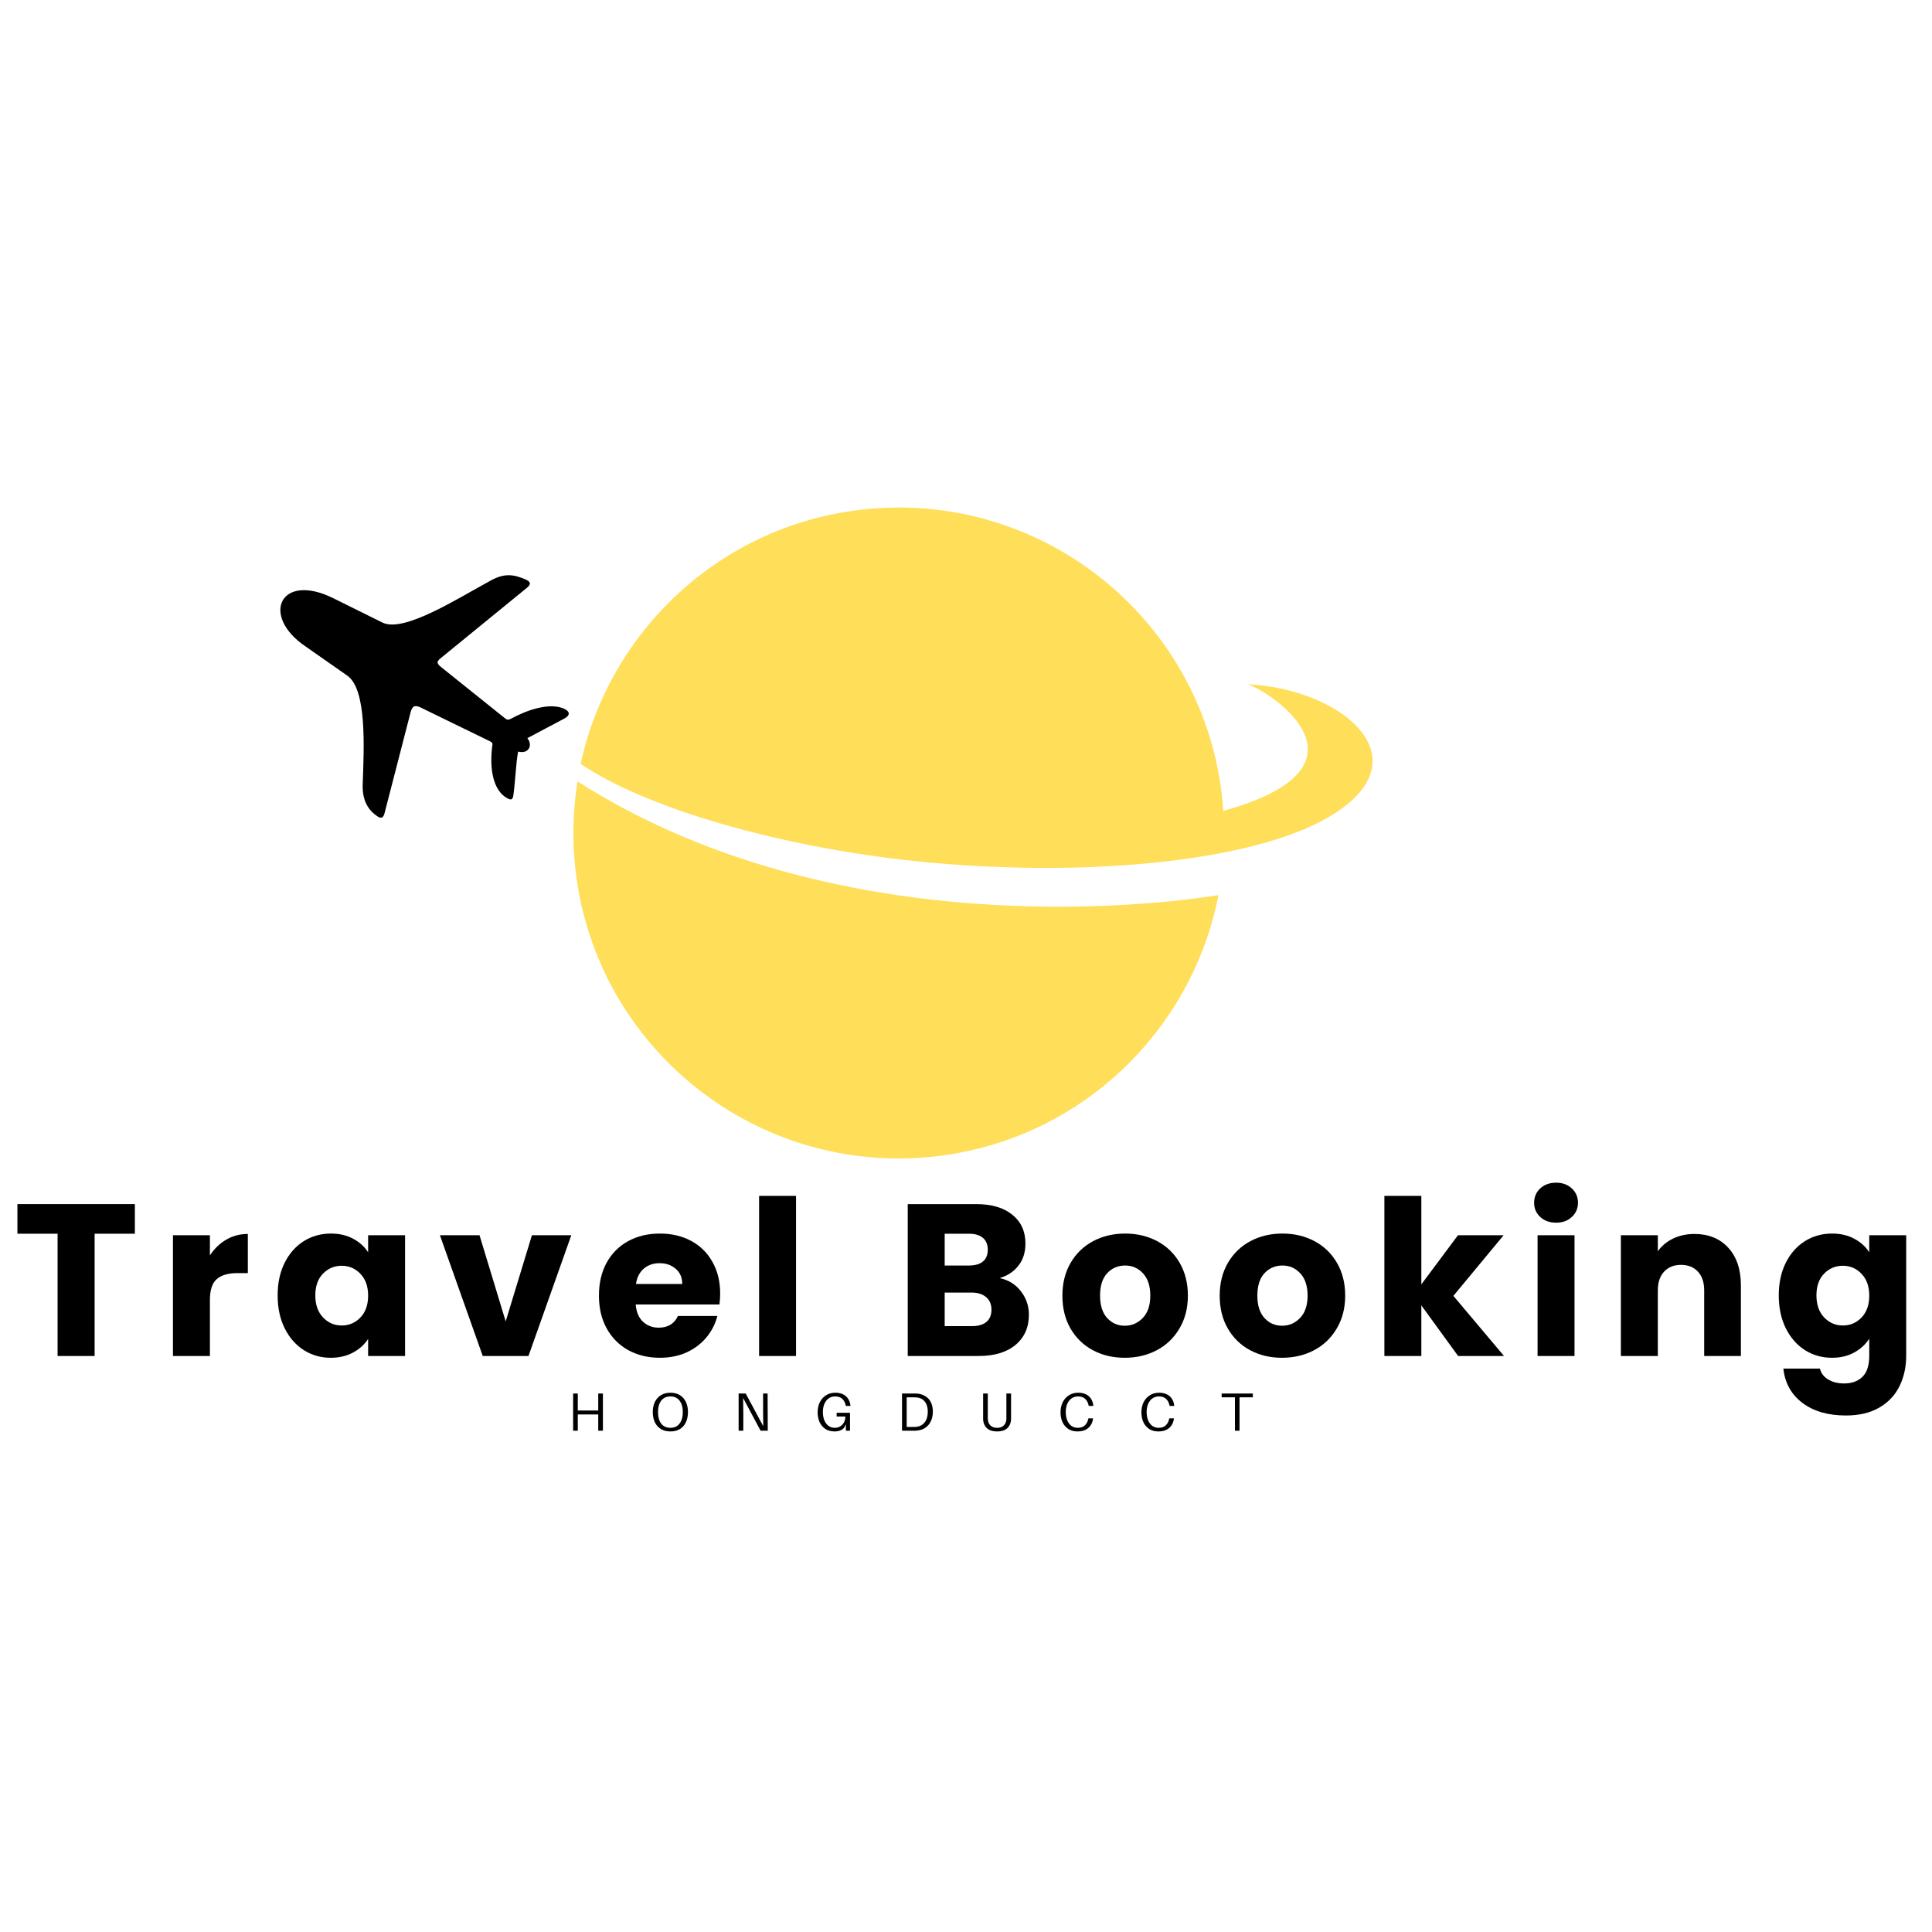 <svg xmlns="http://www.w3.org/2000/svg" xmlns:xlink="http://www.w3.org/1999/xlink" width="500" zoomAndPan="magnify" viewBox="0 0 375 375" height="500" preserveAspectRatio="xMidYMid meet" version="1.2"><defs><clipPath id="338bef53c8"><path d="M 214 256 L 227 256 L 227 264 L 214 264 Z M 214 256 "/></clipPath><clipPath id="159ade016b"><path d="M 274.254 258.816 L 221.938 263.18 L 214.891 178.727 L 267.211 174.359 Z M 274.254 258.816 "/></clipPath><clipPath id="b3207c8b9b"><path d="M 277.035 292.152 L 177.633 300.445 L 167.781 182.355 L 267.184 174.062 Z M 277.035 292.152 "/></clipPath><clipPath id="9babb76c40"><path d="M 178.496 299.105 C 179.484 300.285 185.898 296.367 186.672 295.895 C 190.641 293.473 193.535 290.812 195.48 288.766 C 197.5 289.594 199.523 290.426 201.543 291.254 C 201.137 291.625 200.73 291.996 200.324 292.367 C 200.598 292.668 201.031 293.078 201.66 293.422 C 202.402 293.832 203.09 293.973 203.523 294.027 C 203.887 293.645 204.25 293.262 204.617 292.879 C 208.16 294.23 211.703 295.582 215.246 296.934 C 215.266 296.934 215.281 296.934 215.301 296.934 C 217.234 296.09 218.988 294.898 220.809 293.832 C 216.32 291.621 211.836 289.41 207.348 287.195 L 208.035 286.426 C 207.805 286.301 207.574 286.18 207.344 286.055 C 206.992 286.262 206.641 286.469 206.289 286.676 C 204.684 285.883 203.082 285.09 201.477 284.301 L 216.863 268.863 C 218.773 269.562 220.684 270.262 222.594 270.961 C 223.992 270.305 225.387 269.648 226.785 268.996 L 219.48 265.25 C 219.891 264.703 220.305 264.152 220.715 263.605 C 220.598 263.469 220.48 263.332 220.363 263.195 C 219.77 263.465 219.176 263.734 218.582 264.004 C 218.055 261.496 217.527 258.988 217 256.484 C 216.008 257.633 215.016 258.781 214.02 259.93 C 214.238 262.047 214.453 264.16 214.668 266.277 L 196.965 278.887 L 195.695 274.246 L 196.367 273.477 L 196.207 273.016 C 196.008 273.016 195.809 273.012 195.613 273.012 C 194.375 267.637 193.137 262.266 191.902 256.895 C 191.355 257.457 190.926 257.934 190.645 258.27 C 189.723 259.363 188.848 260.504 187.871 261.551 C 187.73 261.695 187.59 261.84 187.449 261.984 C 188.004 266.105 188.559 270.227 189.113 274.348 C 188.68 274.645 188.242 274.945 187.805 275.246 C 187.758 275.672 187.742 276.355 187.961 277.148 C 188.141 277.785 188.414 278.27 188.629 278.594 C 189.121 278.371 189.613 278.148 190.105 277.926 C 190.504 279.977 190.902 282.031 191.297 284.082 C 188.75 285.906 185.406 288.664 182.176 292.641 C 180.82 294.309 177.699 298.152 178.496 299.105 Z M 178.496 299.105 "/></clipPath><linearGradient x1="985.628" gradientTransform="matrix(-0.046,0.004,-0.004,-0.046,275.803,291.884)" y1="449.218" x2="1252.089" gradientUnits="userSpaceOnUse" y2="449.218" id="c912b72d35"><stop style="stop-color:#cba228;stop-opacity:1;" offset="0"/><stop style="stop-color:#cba228;stop-opacity:1;" offset="0.062"/><stop style="stop-color:#cba228;stop-opacity:1;" offset="0.094"/><stop style="stop-color:#caa128;stop-opacity:1;" offset="0.109"/><stop style="stop-color:#caa128;stop-opacity:1;" offset="0.125"/><stop style="stop-color:#c9a027;stop-opacity:1;" offset="0.141"/><stop style="stop-color:#c89f27;stop-opacity:1;" offset="0.156"/><stop style="stop-color:#c79f27;stop-opacity:1;" offset="0.172"/><stop style="stop-color:#c79e27;stop-opacity:1;" offset="0.188"/><stop style="stop-color:#c69d26;stop-opacity:1;" offset="0.203"/><stop style="stop-color:#c59d26;stop-opacity:1;" offset="0.219"/><stop style="stop-color:#c59c26;stop-opacity:1;" offset="0.234"/><stop style="stop-color:#c49c26;stop-opacity:1;" offset="0.25"/><stop style="stop-color:#c39b26;stop-opacity:1;" offset="0.266"/><stop style="stop-color:#c39a25;stop-opacity:1;" offset="0.281"/><stop style="stop-color:#c29a25;stop-opacity:1;" offset="0.297"/><stop style="stop-color:#c19925;stop-opacity:1;" offset="0.312"/><stop style="stop-color:#c19825;stop-opacity:1;" offset="0.328"/><stop style="stop-color:#c09824;stop-opacity:1;" offset="0.344"/><stop style="stop-color:#bf9724;stop-opacity:1;" offset="0.359"/><stop style="stop-color:#bf9724;stop-opacity:1;" offset="0.375"/><stop style="stop-color:#be9624;stop-opacity:1;" offset="0.391"/><stop style="stop-color:#bd9524;stop-opacity:1;" offset="0.406"/><stop style="stop-color:#bd9523;stop-opacity:1;" offset="0.422"/><stop style="stop-color:#bc9423;stop-opacity:1;" offset="0.438"/><stop style="stop-color:#bb9323;stop-opacity:1;" offset="0.453"/><stop style="stop-color:#ba9323;stop-opacity:1;" offset="0.469"/><stop style="stop-color:#ba9222;stop-opacity:1;" offset="0.484"/><stop style="stop-color:#b99222;stop-opacity:1;" offset="0.5"/><stop style="stop-color:#b89122;stop-opacity:1;" offset="0.516"/><stop style="stop-color:#b89022;stop-opacity:1;" offset="0.531"/><stop style="stop-color:#b79022;stop-opacity:1;" offset="0.547"/><stop style="stop-color:#b68f21;stop-opacity:1;" offset="0.562"/><stop style="stop-color:#b68e21;stop-opacity:1;" offset="0.578"/><stop style="stop-color:#b58e21;stop-opacity:1;" offset="0.594"/><stop style="stop-color:#b48d21;stop-opacity:1;" offset="0.609"/><stop style="stop-color:#b48d20;stop-opacity:1;" offset="0.625"/><stop style="stop-color:#b38c20;stop-opacity:1;" offset="0.641"/><stop style="stop-color:#b28b20;stop-opacity:1;" offset="0.656"/><stop style="stop-color:#b28b20;stop-opacity:1;" offset="0.672"/><stop style="stop-color:#b18a20;stop-opacity:1;" offset="0.688"/><stop style="stop-color:#b0891f;stop-opacity:1;" offset="0.703"/><stop style="stop-color:#b0891f;stop-opacity:1;" offset="0.719"/><stop style="stop-color:#af881f;stop-opacity:1;" offset="0.734"/><stop style="stop-color:#ae881f;stop-opacity:1;" offset="0.75"/><stop style="stop-color:#ae871e;stop-opacity:1;" offset="0.766"/><stop style="stop-color:#ad861e;stop-opacity:1;" offset="0.781"/><stop style="stop-color:#ac861e;stop-opacity:1;" offset="0.797"/><stop style="stop-color:#ab851e;stop-opacity:1;" offset="0.812"/><stop style="stop-color:#ab841e;stop-opacity:1;" offset="0.828"/><stop style="stop-color:#aa841d;stop-opacity:1;" offset="0.844"/><stop style="stop-color:#a9831d;stop-opacity:1;" offset="0.859"/><stop style="stop-color:#a9831d;stop-opacity:1;" offset="0.875"/><stop style="stop-color:#a8821d;stop-opacity:1;" offset="0.891"/><stop style="stop-color:#a7811c;stop-opacity:1;" offset="0.906"/><stop style="stop-color:#a7811c;stop-opacity:1;" offset="0.922"/><stop style="stop-color:#a6801c;stop-opacity:1;" offset="0.938"/><stop style="stop-color:#a57f1c;stop-opacity:1;" offset="0.953"/><stop style="stop-color:#a57f1c;stop-opacity:1;" offset="0.969"/><stop style="stop-color:#a47e1b;stop-opacity:1;" offset="0.984"/><stop style="stop-color:#a37e1b;stop-opacity:1;" offset="1"/></linearGradient><clipPath id="29fc76f421"><path d="M 222 175 L 268 175 L 268 262 L 222 262 Z M 222 175 "/></clipPath><clipPath id="edd42a9b9d"><path d="M 274.254 258.816 L 221.938 263.18 L 214.891 178.727 L 267.211 174.359 Z M 274.254 258.816 "/></clipPath><clipPath id="42b85fdfaf"><path d="M 277.035 292.152 L 177.633 300.445 L 167.781 182.355 L 267.184 174.062 Z M 277.035 292.152 "/></clipPath><clipPath id="faa73b00fe"><path d="M 264.461 210.734 C 266.969 203.203 268.82 193.656 266.383 185.918 C 265.359 182.414 263.348 178.914 260.055 177.109 C 256.871 175.312 252.977 175.305 249.566 176.367 C 254.086 175.695 258.863 176.645 261.699 180.473 C 263.035 182.238 263.793 184.352 264.285 186.492 C 266.254 194.68 263.285 205.215 260.211 212.891 C 257 220.867 252.688 228.379 247.691 235.379 C 243.16 241.715 238.043 247.602 232.449 253.043 C 229.332 256.086 226.043 258.973 222.684 261.75 C 241.488 250.473 257.371 231.555 264.461 210.738 Z M 264.461 210.734 "/></clipPath><linearGradient x1="-58.677" gradientTransform="matrix(-0.046,0.004,-0.004,-0.046,275.803,291.884)" y1="1633.199" x2="1082.785" gradientUnits="userSpaceOnUse" y2="1633.199" id="4ba43141ac"><stop style="stop-color:#cba228;stop-opacity:1;" offset="0"/><stop style="stop-color:#cba228;stop-opacity:1;" offset="0.031"/><stop style="stop-color:#cba228;stop-opacity:1;" offset="0.047"/><stop style="stop-color:#cba228;stop-opacity:1;" offset="0.055"/><stop style="stop-color:#caa128;stop-opacity:1;" offset="0.059"/><stop style="stop-color:#c9a027;stop-opacity:1;" offset="0.062"/><stop style="stop-color:#c89f27;stop-opacity:1;" offset="0.066"/><stop style="stop-color:#c79f27;stop-opacity:1;" offset="0.07"/><stop style="stop-color:#c79e27;stop-opacity:1;" offset="0.074"/><stop style="stop-color:#c69d26;stop-opacity:1;" offset="0.078"/><stop style="stop-color:#c59d26;stop-opacity:1;" offset="0.082"/><stop style="stop-color:#c49c26;stop-opacity:1;" offset="0.086"/><stop style="stop-color:#c49b26;stop-opacity:1;" offset="0.09"/><stop style="stop-color:#c39b25;stop-opacity:1;" offset="0.094"/><stop style="stop-color:#c29a25;stop-opacity:1;" offset="0.098"/><stop style="stop-color:#c29925;stop-opacity:1;" offset="0.102"/><stop style="stop-color:#c19925;stop-opacity:1;" offset="0.105"/><stop style="stop-color:#c09824;stop-opacity:1;" offset="0.109"/><stop style="stop-color:#bf9724;stop-opacity:1;" offset="0.113"/><stop style="stop-color:#bf9724;stop-opacity:1;" offset="0.117"/><stop style="stop-color:#be9624;stop-opacity:1;" offset="0.121"/><stop style="stop-color:#bd9524;stop-opacity:1;" offset="0.125"/><stop style="stop-color:#bc9523;stop-opacity:1;" offset="0.129"/><stop style="stop-color:#bc9423;stop-opacity:1;" offset="0.133"/><stop style="stop-color:#bb9323;stop-opacity:1;" offset="0.137"/><stop style="stop-color:#ba9323;stop-opacity:1;" offset="0.141"/><stop style="stop-color:#b99222;stop-opacity:1;" offset="0.145"/><stop style="stop-color:#b99122;stop-opacity:1;" offset="0.148"/><stop style="stop-color:#b89022;stop-opacity:1;" offset="0.152"/><stop style="stop-color:#b79022;stop-opacity:1;" offset="0.156"/><stop style="stop-color:#b78f21;stop-opacity:1;" offset="0.16"/><stop style="stop-color:#b68e21;stop-opacity:1;" offset="0.164"/><stop style="stop-color:#b58e21;stop-opacity:1;" offset="0.168"/><stop style="stop-color:#b48d21;stop-opacity:1;" offset="0.172"/><stop style="stop-color:#b48c20;stop-opacity:1;" offset="0.176"/><stop style="stop-color:#b38c20;stop-opacity:1;" offset="0.18"/><stop style="stop-color:#b28b20;stop-opacity:1;" offset="0.184"/><stop style="stop-color:#b18a20;stop-opacity:1;" offset="0.188"/><stop style="stop-color:#b18a1f;stop-opacity:1;" offset="0.191"/><stop style="stop-color:#b0891f;stop-opacity:1;" offset="0.195"/><stop style="stop-color:#af881f;stop-opacity:1;" offset="0.199"/><stop style="stop-color:#ae881f;stop-opacity:1;" offset="0.203"/><stop style="stop-color:#ae871f;stop-opacity:1;" offset="0.207"/><stop style="stop-color:#ad861e;stop-opacity:1;" offset="0.211"/><stop style="stop-color:#ac861e;stop-opacity:1;" offset="0.215"/><stop style="stop-color:#ab851e;stop-opacity:1;" offset="0.219"/><stop style="stop-color:#ab841e;stop-opacity:1;" offset="0.223"/><stop style="stop-color:#aa841d;stop-opacity:1;" offset="0.227"/><stop style="stop-color:#a9831d;stop-opacity:1;" offset="0.23"/><stop style="stop-color:#a9821d;stop-opacity:1;" offset="0.234"/><stop style="stop-color:#a8821d;stop-opacity:1;" offset="0.238"/><stop style="stop-color:#a7811c;stop-opacity:1;" offset="0.242"/><stop style="stop-color:#a6801c;stop-opacity:1;" offset="0.246"/><stop style="stop-color:#a6801c;stop-opacity:1;" offset="0.25"/><stop style="stop-color:#a57f1c;stop-opacity:1;" offset="0.254"/><stop style="stop-color:#a47e1b;stop-opacity:1;" offset="0.258"/><stop style="stop-color:#a37e1b;stop-opacity:1;" offset="0.262"/><stop style="stop-color:#a37d1b;stop-opacity:1;" offset="0.266"/><stop style="stop-color:#a27c1b;stop-opacity:1;" offset="0.27"/><stop style="stop-color:#a17c1a;stop-opacity:1;" offset="0.273"/><stop style="stop-color:#a07b1a;stop-opacity:1;" offset="0.277"/><stop style="stop-color:#a07a1a;stop-opacity:1;" offset="0.281"/><stop style="stop-color:#9f7a1a;stop-opacity:1;" offset="0.285"/><stop style="stop-color:#9e7919;stop-opacity:1;" offset="0.289"/><stop style="stop-color:#9e7819;stop-opacity:1;" offset="0.293"/><stop style="stop-color:#9d7819;stop-opacity:1;" offset="0.297"/><stop style="stop-color:#9c7719;stop-opacity:1;" offset="0.301"/><stop style="stop-color:#9b7619;stop-opacity:1;" offset="0.305"/><stop style="stop-color:#9b7518;stop-opacity:1;" offset="0.309"/><stop style="stop-color:#9a7518;stop-opacity:1;" offset="0.312"/><stop style="stop-color:#997418;stop-opacity:1;" offset="0.316"/><stop style="stop-color:#987318;stop-opacity:1;" offset="0.32"/><stop style="stop-color:#987317;stop-opacity:1;" offset="0.324"/><stop style="stop-color:#977217;stop-opacity:1;" offset="0.328"/><stop style="stop-color:#967117;stop-opacity:1;" offset="0.332"/><stop style="stop-color:#957117;stop-opacity:1;" offset="0.336"/><stop style="stop-color:#957016;stop-opacity:1;" offset="0.34"/><stop style="stop-color:#946f16;stop-opacity:1;" offset="0.344"/><stop style="stop-color:#936f16;stop-opacity:1;" offset="0.348"/><stop style="stop-color:#926e16;stop-opacity:1;" offset="0.352"/><stop style="stop-color:#926d15;stop-opacity:1;" offset="0.355"/><stop style="stop-color:#916d15;stop-opacity:1;" offset="0.359"/><stop style="stop-color:#906c15;stop-opacity:1;" offset="0.363"/><stop style="stop-color:#906b15;stop-opacity:1;" offset="0.367"/><stop style="stop-color:#8f6b14;stop-opacity:1;" offset="0.371"/><stop style="stop-color:#8e6a14;stop-opacity:1;" offset="0.375"/><stop style="stop-color:#8e6a14;stop-opacity:1;" offset="0.383"/><stop style="stop-color:#8f6b14;stop-opacity:1;" offset="0.387"/><stop style="stop-color:#906c15;stop-opacity:1;" offset="0.391"/><stop style="stop-color:#916d15;stop-opacity:1;" offset="0.395"/><stop style="stop-color:#926e15;stop-opacity:1;" offset="0.398"/><stop style="stop-color:#936f16;stop-opacity:1;" offset="0.402"/><stop style="stop-color:#947016;stop-opacity:1;" offset="0.406"/><stop style="stop-color:#957116;stop-opacity:1;" offset="0.41"/><stop style="stop-color:#967217;stop-opacity:1;" offset="0.414"/><stop style="stop-color:#977317;stop-opacity:1;" offset="0.418"/><stop style="stop-color:#987417;stop-opacity:1;" offset="0.422"/><stop style="stop-color:#997518;stop-opacity:1;" offset="0.426"/><stop style="stop-color:#9a7618;stop-opacity:1;" offset="0.43"/><stop style="stop-color:#9b7718;stop-opacity:1;" offset="0.434"/><stop style="stop-color:#9c7819;stop-opacity:1;" offset="0.438"/><stop style="stop-color:#9d7919;stop-opacity:1;" offset="0.441"/><stop style="stop-color:#9f7a19;stop-opacity:1;" offset="0.445"/><stop style="stop-color:#a07b1a;stop-opacity:1;" offset="0.449"/><stop style="stop-color:#a17c1a;stop-opacity:1;" offset="0.453"/><stop style="stop-color:#a27d1a;stop-opacity:1;" offset="0.457"/><stop style="stop-color:#a37e1b;stop-opacity:1;" offset="0.461"/><stop style="stop-color:#a47f1b;stop-opacity:1;" offset="0.465"/><stop style="stop-color:#a5801b;stop-opacity:1;" offset="0.469"/><stop style="stop-color:#a6811c;stop-opacity:1;" offset="0.473"/><stop style="stop-color:#a7821c;stop-opacity:1;" offset="0.477"/><stop style="stop-color:#a8831c;stop-opacity:1;" offset="0.48"/><stop style="stop-color:#a9841d;stop-opacity:1;" offset="0.484"/><stop style="stop-color:#aa851d;stop-opacity:1;" offset="0.488"/><stop style="stop-color:#ab861d;stop-opacity:1;" offset="0.492"/><stop style="stop-color:#ac871d;stop-opacity:1;" offset="0.496"/><stop style="stop-color:#ad881e;stop-opacity:1;" offset="0.5"/><stop style="stop-color:#ae891e;stop-opacity:1;" offset="0.504"/><stop style="stop-color:#af8b1e;stop-opacity:1;" offset="0.508"/><stop style="stop-color:#b18c1f;stop-opacity:1;" offset="0.512"/><stop style="stop-color:#b28d1f;stop-opacity:1;" offset="0.516"/><stop style="stop-color:#b38e1f;stop-opacity:1;" offset="0.52"/><stop style="stop-color:#b48f20;stop-opacity:1;" offset="0.523"/><stop style="stop-color:#b59020;stop-opacity:1;" offset="0.527"/><stop style="stop-color:#b69120;stop-opacity:1;" offset="0.531"/><stop style="stop-color:#b79221;stop-opacity:1;" offset="0.535"/><stop style="stop-color:#b89321;stop-opacity:1;" offset="0.539"/><stop style="stop-color:#b99421;stop-opacity:1;" offset="0.543"/><stop style="stop-color:#ba9522;stop-opacity:1;" offset="0.547"/><stop style="stop-color:#bb9622;stop-opacity:1;" offset="0.551"/><stop style="stop-color:#bc9722;stop-opacity:1;" offset="0.555"/><stop style="stop-color:#bd9823;stop-opacity:1;" offset="0.559"/><stop style="stop-color:#be9923;stop-opacity:1;" offset="0.562"/><stop style="stop-color:#bf9a23;stop-opacity:1;" offset="0.566"/><stop style="stop-color:#c09b24;stop-opacity:1;" offset="0.57"/><stop style="stop-color:#c19c24;stop-opacity:1;" offset="0.574"/><stop style="stop-color:#c39d24;stop-opacity:1;" offset="0.578"/><stop style="stop-color:#c49e25;stop-opacity:1;" offset="0.582"/><stop style="stop-color:#c59f25;stop-opacity:1;" offset="0.586"/><stop style="stop-color:#c6a025;stop-opacity:1;" offset="0.59"/><stop style="stop-color:#c7a126;stop-opacity:1;" offset="0.594"/><stop style="stop-color:#c8a226;stop-opacity:1;" offset="0.598"/><stop style="stop-color:#c9a326;stop-opacity:1;" offset="0.602"/><stop style="stop-color:#caa427;stop-opacity:1;" offset="0.605"/><stop style="stop-color:#cba527;stop-opacity:1;" offset="0.609"/><stop style="stop-color:#cca627;stop-opacity:1;" offset="0.613"/><stop style="stop-color:#cda728;stop-opacity:1;" offset="0.617"/><stop style="stop-color:#cea828;stop-opacity:1;" offset="0.621"/><stop style="stop-color:#cfa928;stop-opacity:1;" offset="0.625"/><stop style="stop-color:#d0aa29;stop-opacity:1;" offset="0.629"/><stop style="stop-color:#d1ab29;stop-opacity:1;" offset="0.633"/><stop style="stop-color:#d2ac29;stop-opacity:1;" offset="0.637"/><stop style="stop-color:#d3ad29;stop-opacity:1;" offset="0.641"/><stop style="stop-color:#d5ae2a;stop-opacity:1;" offset="0.645"/><stop style="stop-color:#d6b02a;stop-opacity:1;" offset="0.648"/><stop style="stop-color:#d7b12a;stop-opacity:1;" offset="0.652"/><stop style="stop-color:#d8b22b;stop-opacity:1;" offset="0.656"/><stop style="stop-color:#d9b32b;stop-opacity:1;" offset="0.66"/><stop style="stop-color:#dab42b;stop-opacity:1;" offset="0.664"/><stop style="stop-color:#dbb52c;stop-opacity:1;" offset="0.668"/><stop style="stop-color:#dcb62c;stop-opacity:1;" offset="0.672"/><stop style="stop-color:#ddb72c;stop-opacity:1;" offset="0.676"/><stop style="stop-color:#deb82d;stop-opacity:1;" offset="0.68"/><stop style="stop-color:#dfb92d;stop-opacity:1;" offset="0.684"/><stop style="stop-color:#e0ba2d;stop-opacity:1;" offset="0.688"/><stop style="stop-color:#e1bb2e;stop-opacity:1;" offset="0.691"/><stop style="stop-color:#e2bc2e;stop-opacity:1;" offset="0.695"/><stop style="stop-color:#e3bd2e;stop-opacity:1;" offset="0.699"/><stop style="stop-color:#e4be2f;stop-opacity:1;" offset="0.703"/><stop style="stop-color:#e5bf2f;stop-opacity:1;" offset="0.707"/><stop style="stop-color:#e7c02f;stop-opacity:1;" offset="0.711"/><stop style="stop-color:#e8c130;stop-opacity:1;" offset="0.715"/><stop style="stop-color:#e9c230;stop-opacity:1;" offset="0.719"/><stop style="stop-color:#eac330;stop-opacity:1;" offset="0.723"/><stop style="stop-color:#ebc431;stop-opacity:1;" offset="0.727"/><stop style="stop-color:#ebc531;stop-opacity:1;" offset="0.73"/><stop style="stop-color:#ecc531;stop-opacity:1;" offset="0.734"/><stop style="stop-color:#ecc531;stop-opacity:1;" offset="0.75"/><stop style="stop-color:#ecc531;stop-opacity:1;" offset="1"/></linearGradient><clipPath id="aa1230d650"><path d="M 260 264 L 278 264 L 278 275 L 260 275 Z M 260 264 "/></clipPath><clipPath id="21248cd1be"><path d="M 347.191 267.836 L 270.957 274.199 L 260.605 150.129 L 336.84 143.77 Z M 347.191 267.836 "/></clipPath><clipPath id="fe35aedcb0"><path d="M 351.262 316.633 L 206.266 328.727 L 191.863 156.078 L 336.859 143.98 Z M 351.262 316.633 "/></clipPath><clipPath id="27d9012032"><path d="M 207.156 326.801 C 208.598 328.523 217.98 322.797 219.109 322.109 C 224.914 318.562 229.145 314.672 231.992 311.68 C 234.945 312.895 237.902 314.109 240.859 315.32 C 240.266 315.863 239.668 316.406 239.074 316.949 C 239.473 317.387 240.113 317.988 241.027 318.492 C 242.113 319.09 243.121 319.297 243.754 319.375 C 244.289 318.816 244.82 318.258 245.352 317.695 C 250.535 319.676 255.719 321.652 260.898 323.629 C 260.926 323.625 260.953 323.625 260.977 323.625 C 263.805 322.395 266.371 320.648 269.031 319.09 C 262.469 315.855 255.91 312.621 249.348 309.387 L 250.355 308.258 C 250.016 308.078 249.68 307.895 249.344 307.715 C 248.828 308.016 248.316 308.32 247.801 308.621 C 245.453 307.465 243.105 306.309 240.758 305.152 L 263.266 282.574 C 266.059 283.598 268.852 284.621 271.645 285.641 C 273.688 284.684 275.73 283.727 277.773 282.766 L 267.09 277.289 C 267.691 276.488 268.293 275.688 268.898 274.887 C 268.727 274.688 268.555 274.488 268.383 274.285 C 267.516 274.68 266.645 275.074 265.777 275.469 C 265.008 271.801 264.234 268.137 263.461 264.469 C 262.012 266.148 260.559 267.832 259.105 269.512 C 259.422 272.605 259.738 275.699 260.055 278.789 L 234.164 297.234 L 232.305 290.449 L 233.289 289.32 L 233.055 288.648 C 232.766 288.645 232.477 288.645 232.184 288.641 C 230.375 280.785 228.566 272.926 226.758 265.07 C 225.961 265.895 225.332 266.594 224.918 267.086 C 223.57 268.684 222.293 270.352 220.863 271.879 C 220.66 272.094 220.453 272.305 220.246 272.516 C 221.059 278.543 221.871 284.566 222.684 290.594 C 222.043 291.031 221.406 291.473 220.766 291.91 C 220.699 292.535 220.676 293.531 220.996 294.688 C 221.258 295.621 221.656 296.332 221.969 296.805 C 222.691 296.477 223.41 296.152 224.133 295.828 C 224.715 298.828 225.297 301.832 225.875 304.832 C 222.148 307.5 217.262 311.535 212.535 317.348 C 210.555 319.785 205.988 325.406 207.156 326.801 Z M 207.156 326.801 "/></clipPath><linearGradient x1="985.628" gradientTransform="matrix(-0.068,0.006,-0.006,-0.068,349.458,316.241)" y1="449.218" x2="1248.697" gradientUnits="userSpaceOnUse" y2="449.218" id="cac892fbda"><stop style="stop-color:#cba228;stop-opacity:1;" offset="0"/><stop style="stop-color:#cba228;stop-opacity:1;" offset="0.062"/><stop style="stop-color:#cba228;stop-opacity:1;" offset="0.094"/><stop style="stop-color:#caa128;stop-opacity:1;" offset="0.109"/><stop style="stop-color:#caa128;stop-opacity:1;" offset="0.125"/><stop style="stop-color:#c9a027;stop-opacity:1;" offset="0.141"/><stop style="stop-color:#c89f27;stop-opacity:1;" offset="0.156"/><stop style="stop-color:#c89f27;stop-opacity:1;" offset="0.172"/><stop style="stop-color:#c79e27;stop-opacity:1;" offset="0.188"/><stop style="stop-color:#c69e26;stop-opacity:1;" offset="0.203"/><stop style="stop-color:#c69d26;stop-opacity:1;" offset="0.219"/><stop style="stop-color:#c59c26;stop-opacity:1;" offset="0.234"/><stop style="stop-color:#c49c26;stop-opacity:1;" offset="0.25"/><stop style="stop-color:#c49b26;stop-opacity:1;" offset="0.266"/><stop style="stop-color:#c39a25;stop-opacity:1;" offset="0.281"/><stop style="stop-color:#c29a25;stop-opacity:1;" offset="0.297"/><stop style="stop-color:#c19925;stop-opacity:1;" offset="0.312"/><stop style="stop-color:#c19925;stop-opacity:1;" offset="0.328"/><stop style="stop-color:#c09825;stop-opacity:1;" offset="0.344"/><stop style="stop-color:#bf9724;stop-opacity:1;" offset="0.359"/><stop style="stop-color:#bf9724;stop-opacity:1;" offset="0.375"/><stop style="stop-color:#be9624;stop-opacity:1;" offset="0.391"/><stop style="stop-color:#bd9624;stop-opacity:1;" offset="0.406"/><stop style="stop-color:#bd9523;stop-opacity:1;" offset="0.422"/><stop style="stop-color:#bc9423;stop-opacity:1;" offset="0.438"/><stop style="stop-color:#bb9423;stop-opacity:1;" offset="0.453"/><stop style="stop-color:#bb9323;stop-opacity:1;" offset="0.469"/><stop style="stop-color:#ba9223;stop-opacity:1;" offset="0.484"/><stop style="stop-color:#b99222;stop-opacity:1;" offset="0.5"/><stop style="stop-color:#b99122;stop-opacity:1;" offset="0.516"/><stop style="stop-color:#b89122;stop-opacity:1;" offset="0.531"/><stop style="stop-color:#b79022;stop-opacity:1;" offset="0.547"/><stop style="stop-color:#b78f21;stop-opacity:1;" offset="0.562"/><stop style="stop-color:#b68f21;stop-opacity:1;" offset="0.578"/><stop style="stop-color:#b58e21;stop-opacity:1;" offset="0.594"/><stop style="stop-color:#b58d21;stop-opacity:1;" offset="0.609"/><stop style="stop-color:#b48d21;stop-opacity:1;" offset="0.625"/><stop style="stop-color:#b38c20;stop-opacity:1;" offset="0.641"/><stop style="stop-color:#b38c20;stop-opacity:1;" offset="0.656"/><stop style="stop-color:#b28b20;stop-opacity:1;" offset="0.672"/><stop style="stop-color:#b18a20;stop-opacity:1;" offset="0.688"/><stop style="stop-color:#b18a1f;stop-opacity:1;" offset="0.703"/><stop style="stop-color:#b0891f;stop-opacity:1;" offset="0.719"/><stop style="stop-color:#af891f;stop-opacity:1;" offset="0.734"/><stop style="stop-color:#af881f;stop-opacity:1;" offset="0.75"/><stop style="stop-color:#ae871f;stop-opacity:1;" offset="0.766"/><stop style="stop-color:#ad871e;stop-opacity:1;" offset="0.781"/><stop style="stop-color:#ad861e;stop-opacity:1;" offset="0.797"/><stop style="stop-color:#ac851e;stop-opacity:1;" offset="0.812"/><stop style="stop-color:#ab851e;stop-opacity:1;" offset="0.828"/><stop style="stop-color:#ab841e;stop-opacity:1;" offset="0.844"/><stop style="stop-color:#aa841d;stop-opacity:1;" offset="0.859"/><stop style="stop-color:#a9831d;stop-opacity:1;" offset="0.875"/><stop style="stop-color:#a9821d;stop-opacity:1;" offset="0.891"/><stop style="stop-color:#a8821d;stop-opacity:1;" offset="0.906"/><stop style="stop-color:#a7811c;stop-opacity:1;" offset="0.922"/><stop style="stop-color:#a7801c;stop-opacity:1;" offset="0.938"/><stop style="stop-color:#a6801c;stop-opacity:1;" offset="0.953"/><stop style="stop-color:#a57f1c;stop-opacity:1;" offset="0.969"/><stop style="stop-color:#a57f1c;stop-opacity:1;" offset="0.984"/><stop style="stop-color:#a47e1b;stop-opacity:1;" offset="1"/></linearGradient><clipPath id="c63b5ed45b"><path d="M 271 146 L 338 146 L 338 273 L 271 273 Z M 271 146 "/></clipPath><clipPath id="37a065e08d"><path d="M 347.191 267.836 L 270.957 274.199 L 260.605 150.129 L 336.84 143.77 Z M 347.191 267.836 "/></clipPath><clipPath id="d5c748c140"><path d="M 351.262 316.633 L 206.266 328.727 L 191.863 156.078 L 336.859 143.98 Z M 351.262 316.633 "/></clipPath><clipPath id="d9607f1222"><path d="M 332.871 197.566 C 336.539 186.551 339.246 172.59 335.684 161.273 C 334.184 156.152 331.242 151.031 326.426 148.391 C 321.773 145.762 316.078 145.75 311.09 147.309 C 317.695 146.324 324.688 147.711 328.832 153.312 C 330.781 155.891 331.895 158.984 332.613 162.113 C 335.492 174.086 331.148 189.492 326.652 200.719 C 321.957 212.383 315.652 223.371 308.348 233.605 C 301.719 242.875 294.238 251.48 286.055 259.441 C 281.496 263.891 276.688 268.109 271.773 272.172 C 299.277 255.68 322.504 228.012 332.871 197.57 Z M 332.871 197.566 "/></clipPath><linearGradient x1="-58.677" gradientTransform="matrix(-0.068,0.006,-0.006,-0.068,349.458,316.241)" y1="1633.199" x2="1082.785" gradientUnits="userSpaceOnUse" y2="1633.199" id="4f062bd85c"><stop style="stop-color:#cba228;stop-opacity:1;" offset="0"/><stop style="stop-color:#cba228;stop-opacity:1;" offset="0.031"/><stop style="stop-color:#cba228;stop-opacity:1;" offset="0.047"/><stop style="stop-color:#cba228;stop-opacity:1;" offset="0.055"/><stop style="stop-color:#caa128;stop-opacity:1;" offset="0.059"/><stop style="stop-color:#c9a027;stop-opacity:1;" offset="0.062"/><stop style="stop-color:#c89f27;stop-opacity:1;" offset="0.066"/><stop style="stop-color:#c79f27;stop-opacity:1;" offset="0.07"/><stop style="stop-color:#c79e27;stop-opacity:1;" offset="0.074"/><stop style="stop-color:#c69d26;stop-opacity:1;" offset="0.078"/><stop style="stop-color:#c59d26;stop-opacity:1;" offset="0.082"/><stop style="stop-color:#c49c26;stop-opacity:1;" offset="0.086"/><stop style="stop-color:#c49b26;stop-opacity:1;" offset="0.09"/><stop style="stop-color:#c39b25;stop-opacity:1;" offset="0.094"/><stop style="stop-color:#c29a25;stop-opacity:1;" offset="0.098"/><stop style="stop-color:#c29925;stop-opacity:1;" offset="0.102"/><stop style="stop-color:#c19925;stop-opacity:1;" offset="0.105"/><stop style="stop-color:#c09824;stop-opacity:1;" offset="0.109"/><stop style="stop-color:#bf9724;stop-opacity:1;" offset="0.113"/><stop style="stop-color:#bf9724;stop-opacity:1;" offset="0.117"/><stop style="stop-color:#be9624;stop-opacity:1;" offset="0.121"/><stop style="stop-color:#bd9524;stop-opacity:1;" offset="0.125"/><stop style="stop-color:#bc9523;stop-opacity:1;" offset="0.129"/><stop style="stop-color:#bc9423;stop-opacity:1;" offset="0.133"/><stop style="stop-color:#bb9323;stop-opacity:1;" offset="0.137"/><stop style="stop-color:#ba9323;stop-opacity:1;" offset="0.141"/><stop style="stop-color:#b99222;stop-opacity:1;" offset="0.145"/><stop style="stop-color:#b99122;stop-opacity:1;" offset="0.148"/><stop style="stop-color:#b89022;stop-opacity:1;" offset="0.152"/><stop style="stop-color:#b79022;stop-opacity:1;" offset="0.156"/><stop style="stop-color:#b78f21;stop-opacity:1;" offset="0.16"/><stop style="stop-color:#b68e21;stop-opacity:1;" offset="0.164"/><stop style="stop-color:#b58e21;stop-opacity:1;" offset="0.168"/><stop style="stop-color:#b48d21;stop-opacity:1;" offset="0.172"/><stop style="stop-color:#b48c20;stop-opacity:1;" offset="0.176"/><stop style="stop-color:#b38c20;stop-opacity:1;" offset="0.18"/><stop style="stop-color:#b28b20;stop-opacity:1;" offset="0.184"/><stop style="stop-color:#b18a20;stop-opacity:1;" offset="0.188"/><stop style="stop-color:#b18a1f;stop-opacity:1;" offset="0.191"/><stop style="stop-color:#b0891f;stop-opacity:1;" offset="0.195"/><stop style="stop-color:#af881f;stop-opacity:1;" offset="0.199"/><stop style="stop-color:#ae881f;stop-opacity:1;" offset="0.203"/><stop style="stop-color:#ae871f;stop-opacity:1;" offset="0.207"/><stop style="stop-color:#ad861e;stop-opacity:1;" offset="0.211"/><stop style="stop-color:#ac861e;stop-opacity:1;" offset="0.215"/><stop style="stop-color:#ab851e;stop-opacity:1;" offset="0.219"/><stop style="stop-color:#ab841e;stop-opacity:1;" offset="0.223"/><stop style="stop-color:#aa841d;stop-opacity:1;" offset="0.227"/><stop style="stop-color:#a9831d;stop-opacity:1;" offset="0.23"/><stop style="stop-color:#a9821d;stop-opacity:1;" offset="0.234"/><stop style="stop-color:#a8821d;stop-opacity:1;" offset="0.238"/><stop style="stop-color:#a7811c;stop-opacity:1;" offset="0.242"/><stop style="stop-color:#a6801c;stop-opacity:1;" offset="0.246"/><stop style="stop-color:#a6801c;stop-opacity:1;" offset="0.25"/><stop style="stop-color:#a57f1c;stop-opacity:1;" offset="0.254"/><stop style="stop-color:#a47e1b;stop-opacity:1;" offset="0.258"/><stop style="stop-color:#a37e1b;stop-opacity:1;" offset="0.262"/><stop style="stop-color:#a37d1b;stop-opacity:1;" offset="0.266"/><stop style="stop-color:#a27c1b;stop-opacity:1;" offset="0.27"/><stop style="stop-color:#a17c1a;stop-opacity:1;" offset="0.273"/><stop style="stop-color:#a07b1a;stop-opacity:1;" offset="0.277"/><stop style="stop-color:#a07a1a;stop-opacity:1;" offset="0.281"/><stop style="stop-color:#9f7a1a;stop-opacity:1;" offset="0.285"/><stop style="stop-color:#9e7919;stop-opacity:1;" offset="0.289"/><stop style="stop-color:#9e7819;stop-opacity:1;" offset="0.293"/><stop style="stop-color:#9d7819;stop-opacity:1;" offset="0.297"/><stop style="stop-color:#9c7719;stop-opacity:1;" offset="0.301"/><stop style="stop-color:#9b7619;stop-opacity:1;" offset="0.305"/><stop style="stop-color:#9b7518;stop-opacity:1;" offset="0.309"/><stop style="stop-color:#9a7518;stop-opacity:1;" offset="0.312"/><stop style="stop-color:#997418;stop-opacity:1;" offset="0.316"/><stop style="stop-color:#987318;stop-opacity:1;" offset="0.32"/><stop style="stop-color:#987317;stop-opacity:1;" offset="0.324"/><stop style="stop-color:#977217;stop-opacity:1;" offset="0.328"/><stop style="stop-color:#967117;stop-opacity:1;" offset="0.332"/><stop style="stop-color:#957117;stop-opacity:1;" offset="0.336"/><stop style="stop-color:#957016;stop-opacity:1;" offset="0.34"/><stop style="stop-color:#946f16;stop-opacity:1;" offset="0.344"/><stop style="stop-color:#936f16;stop-opacity:1;" offset="0.348"/><stop style="stop-color:#926e16;stop-opacity:1;" offset="0.352"/><stop style="stop-color:#926d15;stop-opacity:1;" offset="0.355"/><stop style="stop-color:#916d15;stop-opacity:1;" offset="0.359"/><stop style="stop-color:#906c15;stop-opacity:1;" offset="0.363"/><stop style="stop-color:#906b15;stop-opacity:1;" offset="0.367"/><stop style="stop-color:#8f6b14;stop-opacity:1;" offset="0.371"/><stop style="stop-color:#8e6a14;stop-opacity:1;" offset="0.375"/><stop style="stop-color:#8e6a14;stop-opacity:1;" offset="0.383"/><stop style="stop-color:#8f6b14;stop-opacity:1;" offset="0.387"/><stop style="stop-color:#906c15;stop-opacity:1;" offset="0.391"/><stop style="stop-color:#916d15;stop-opacity:1;" offset="0.395"/><stop style="stop-color:#926e15;stop-opacity:1;" offset="0.398"/><stop style="stop-color:#936f16;stop-opacity:1;" offset="0.402"/><stop style="stop-color:#947016;stop-opacity:1;" offset="0.406"/><stop style="stop-color:#957116;stop-opacity:1;" offset="0.41"/><stop style="stop-color:#967217;stop-opacity:1;" offset="0.414"/><stop style="stop-color:#977317;stop-opacity:1;" offset="0.418"/><stop style="stop-color:#987417;stop-opacity:1;" offset="0.422"/><stop style="stop-color:#997518;stop-opacity:1;" offset="0.426"/><stop style="stop-color:#9a7618;stop-opacity:1;" offset="0.43"/><stop style="stop-color:#9b7718;stop-opacity:1;" offset="0.434"/><stop style="stop-color:#9c7819;stop-opacity:1;" offset="0.438"/><stop style="stop-color:#9d7919;stop-opacity:1;" offset="0.441"/><stop style="stop-color:#9f7a19;stop-opacity:1;" offset="0.445"/><stop style="stop-color:#a07b1a;stop-opacity:1;" offset="0.449"/><stop style="stop-color:#a17c1a;stop-opacity:1;" offset="0.453"/><stop style="stop-color:#a27d1a;stop-opacity:1;" offset="0.457"/><stop style="stop-color:#a37e1b;stop-opacity:1;" offset="0.461"/><stop style="stop-color:#a47f1b;stop-opacity:1;" offset="0.465"/><stop style="stop-color:#a5801b;stop-opacity:1;" offset="0.469"/><stop style="stop-color:#a6811c;stop-opacity:1;" offset="0.473"/><stop style="stop-color:#a7821c;stop-opacity:1;" offset="0.477"/><stop style="stop-color:#a8831c;stop-opacity:1;" offset="0.48"/><stop style="stop-color:#a9841d;stop-opacity:1;" offset="0.484"/><stop style="stop-color:#aa851d;stop-opacity:1;" offset="0.488"/><stop style="stop-color:#ab861d;stop-opacity:1;" offset="0.492"/><stop style="stop-color:#ac871d;stop-opacity:1;" offset="0.496"/><stop style="stop-color:#ad881e;stop-opacity:1;" offset="0.5"/><stop style="stop-color:#ae891e;stop-opacity:1;" offset="0.504"/><stop style="stop-color:#af8b1e;stop-opacity:1;" offset="0.508"/><stop style="stop-color:#b18c1f;stop-opacity:1;" offset="0.512"/><stop style="stop-color:#b28d1f;stop-opacity:1;" offset="0.516"/><stop style="stop-color:#b38e1f;stop-opacity:1;" offset="0.52"/><stop style="stop-color:#b48f20;stop-opacity:1;" offset="0.523"/><stop style="stop-color:#b59020;stop-opacity:1;" offset="0.527"/><stop style="stop-color:#b69120;stop-opacity:1;" offset="0.531"/><stop style="stop-color:#b79221;stop-opacity:1;" offset="0.535"/><stop style="stop-color:#b89321;stop-opacity:1;" offset="0.539"/><stop style="stop-color:#b99421;stop-opacity:1;" offset="0.543"/><stop style="stop-color:#ba9522;stop-opacity:1;" offset="0.547"/><stop style="stop-color:#bb9622;stop-opacity:1;" offset="0.551"/><stop style="stop-color:#bc9722;stop-opacity:1;" offset="0.555"/><stop style="stop-color:#bd9823;stop-opacity:1;" offset="0.559"/><stop style="stop-color:#be9923;stop-opacity:1;" offset="0.562"/><stop style="stop-color:#bf9a23;stop-opacity:1;" offset="0.566"/><stop style="stop-color:#c09b24;stop-opacity:1;" offset="0.57"/><stop style="stop-color:#c19c24;stop-opacity:1;" offset="0.574"/><stop style="stop-color:#c39d24;stop-opacity:1;" offset="0.578"/><stop style="stop-color:#c49e25;stop-opacity:1;" offset="0.582"/><stop style="stop-color:#c59f25;stop-opacity:1;" offset="0.586"/><stop style="stop-color:#c6a025;stop-opacity:1;" offset="0.59"/><stop style="stop-color:#c7a126;stop-opacity:1;" offset="0.594"/><stop style="stop-color:#c8a226;stop-opacity:1;" offset="0.598"/><stop style="stop-color:#c9a326;stop-opacity:1;" offset="0.602"/><stop style="stop-color:#caa427;stop-opacity:1;" offset="0.605"/><stop style="stop-color:#cba527;stop-opacity:1;" offset="0.609"/><stop style="stop-color:#cca627;stop-opacity:1;" offset="0.613"/><stop style="stop-color:#cda728;stop-opacity:1;" offset="0.617"/><stop style="stop-color:#cea828;stop-opacity:1;" offset="0.621"/><stop style="stop-color:#cfa928;stop-opacity:1;" offset="0.625"/><stop style="stop-color:#d0aa29;stop-opacity:1;" offset="0.629"/><stop style="stop-color:#d1ab29;stop-opacity:1;" offset="0.633"/><stop style="stop-color:#d2ac29;stop-opacity:1;" offset="0.637"/><stop style="stop-color:#d3ad29;stop-opacity:1;" offset="0.641"/><stop style="stop-color:#d5ae2a;stop-opacity:1;" offset="0.645"/><stop style="stop-color:#d6b02a;stop-opacity:1;" offset="0.648"/><stop style="stop-color:#d7b12a;stop-opacity:1;" offset="0.652"/><stop style="stop-color:#d8b22b;stop-opacity:1;" offset="0.656"/><stop style="stop-color:#d9b32b;stop-opacity:1;" offset="0.66"/><stop style="stop-color:#dab42b;stop-opacity:1;" offset="0.664"/><stop style="stop-color:#dbb52c;stop-opacity:1;" offset="0.668"/><stop style="stop-color:#dcb62c;stop-opacity:1;" offset="0.672"/><stop style="stop-color:#ddb72c;stop-opacity:1;" offset="0.676"/><stop style="stop-color:#deb82d;stop-opacity:1;" offset="0.68"/><stop style="stop-color:#dfb92d;stop-opacity:1;" offset="0.684"/><stop style="stop-color:#e0ba2d;stop-opacity:1;" offset="0.688"/><stop style="stop-color:#e1bb2e;stop-opacity:1;" offset="0.691"/><stop style="stop-color:#e2bc2e;stop-opacity:1;" offset="0.695"/><stop style="stop-color:#e3bd2e;stop-opacity:1;" offset="0.699"/><stop style="stop-color:#e4be2f;stop-opacity:1;" offset="0.703"/><stop style="stop-color:#e5bf2f;stop-opacity:1;" offset="0.707"/><stop style="stop-color:#e7c02f;stop-opacity:1;" offset="0.711"/><stop style="stop-color:#e8c130;stop-opacity:1;" offset="0.715"/><stop style="stop-color:#e9c230;stop-opacity:1;" offset="0.719"/><stop style="stop-color:#eac330;stop-opacity:1;" offset="0.723"/><stop style="stop-color:#ebc431;stop-opacity:1;" offset="0.727"/><stop style="stop-color:#ebc531;stop-opacity:1;" offset="0.73"/><stop style="stop-color:#ecc531;stop-opacity:1;" offset="0.734"/><stop style="stop-color:#ecc531;stop-opacity:1;" offset="0.75"/><stop style="stop-color:#ecc531;stop-opacity:1;" offset="1"/></linearGradient><clipPath id="d04a67e0ef"><path d="M 248 243 L 271 243 L 271 251 L 248 251 Z M 248 243 "/></clipPath><clipPath id="f59a7b11ea"><path d="M 318.137 239.953 L 265.098 250.082 L 248.633 163.891 L 301.676 153.762 Z M 318.137 239.953 "/></clipPath><clipPath id="06fdb40028"><path d="M 324.598 273.781 L 223.672 293.059 L 200.738 172.98 L 301.664 153.703 Z M 324.598 273.781 "/></clipPath><clipPath id="3cad31473a"><path d="M 224.453 291.59 C 225.594 292.691 231.738 287.984 232.477 287.418 C 236.277 284.508 238.953 281.469 240.723 279.16 C 242.883 279.793 245.043 280.422 247.203 281.055 C 246.824 281.477 246.449 281.902 246.074 282.324 C 246.383 282.605 246.875 282.977 247.555 283.262 C 248.359 283.602 249.078 283.668 249.531 283.676 C 249.859 283.246 250.191 282.816 250.523 282.383 C 254.297 283.383 258.074 284.383 261.848 285.383 C 261.867 285.383 261.887 285.379 261.902 285.375 C 263.793 284.305 265.457 282.895 267.207 281.605 C 262.371 279.824 257.539 278.047 252.707 276.27 L 253.324 275.406 C 253.078 275.301 252.828 275.199 252.578 275.098 C 252.242 275.348 251.902 275.598 251.566 275.848 C 249.836 275.211 248.105 274.578 246.379 273.941 L 260.461 256.465 C 262.492 256.973 264.523 257.48 266.555 257.992 C 267.914 257.168 269.273 256.344 270.633 255.523 L 262.746 252.48 C 263.109 251.875 263.473 251.27 263.836 250.664 C 263.699 250.535 263.566 250.41 263.43 250.281 C 262.852 250.621 262.273 250.961 261.695 251.301 C 260.883 248.793 260.07 246.281 259.258 243.773 C 258.363 245.059 257.473 246.34 256.582 247.625 C 257.031 249.77 257.48 251.91 257.934 254.055 L 241.172 268.887 L 239.367 264.273 L 239.973 263.41 L 239.758 262.957 C 239.555 262.977 239.352 262.996 239.148 263.016 C 237.301 257.648 235.453 252.281 233.602 246.914 C 233.105 247.551 232.719 248.086 232.465 248.461 C 231.637 249.68 230.867 250.945 229.98 252.121 C 229.855 252.285 229.727 252.449 229.594 252.609 C 230.609 256.77 231.625 260.93 232.641 265.086 C 232.227 265.441 231.812 265.797 231.398 266.152 C 231.398 266.594 231.453 267.293 231.766 268.082 C 232.016 268.715 232.348 269.18 232.602 269.488 C 233.082 269.207 233.562 268.926 234.043 268.645 C 234.676 270.703 235.305 272.762 235.934 274.82 C 233.52 276.965 230.398 280.152 227.52 284.574 C 226.312 286.426 223.535 290.699 224.453 291.59 Z M 224.453 291.59 "/></clipPath><linearGradient x1="961.993" gradientTransform="matrix(-0.047,0.009,-0.009,-0.047,323.308,273.646)" y1="449.218" x2="1437.307" gradientUnits="userSpaceOnUse" y2="449.218" id="9d4a0aacbb"><stop style="stop-color:#cba228;stop-opacity:1;" offset="0"/><stop style="stop-color:#cba228;stop-opacity:1;" offset="0.062"/><stop style="stop-color:#cba228;stop-opacity:1;" offset="0.094"/><stop style="stop-color:#caa128;stop-opacity:1;" offset="0.109"/><stop style="stop-color:#caa128;stop-opacity:1;" offset="0.117"/><stop style="stop-color:#c9a027;stop-opacity:1;" offset="0.125"/><stop style="stop-color:#c8a027;stop-opacity:1;" offset="0.133"/><stop style="stop-color:#c89f27;stop-opacity:1;" offset="0.141"/><stop style="stop-color:#c79f27;stop-opacity:1;" offset="0.148"/><stop style="stop-color:#c79e27;stop-opacity:1;" offset="0.156"/><stop style="stop-color:#c69d26;stop-opacity:1;" offset="0.164"/><stop style="stop-color:#c59d26;stop-opacity:1;" offset="0.172"/><stop style="stop-color:#c59c26;stop-opacity:1;" offset="0.18"/><stop style="stop-color:#c49c26;stop-opacity:1;" offset="0.188"/><stop style="stop-color:#c49b26;stop-opacity:1;" offset="0.195"/><stop style="stop-color:#c39b25;stop-opacity:1;" offset="0.203"/><stop style="stop-color:#c29a25;stop-opacity:1;" offset="0.211"/><stop style="stop-color:#c29925;stop-opacity:1;" offset="0.219"/><stop style="stop-color:#c19925;stop-opacity:1;" offset="0.227"/><stop style="stop-color:#c19825;stop-opacity:1;" offset="0.234"/><stop style="stop-color:#c09824;stop-opacity:1;" offset="0.242"/><stop style="stop-color:#bf9724;stop-opacity:1;" offset="0.25"/><stop style="stop-color:#bf9724;stop-opacity:1;" offset="0.258"/><stop style="stop-color:#be9624;stop-opacity:1;" offset="0.266"/><stop style="stop-color:#be9624;stop-opacity:1;" offset="0.273"/><stop style="stop-color:#bd9523;stop-opacity:1;" offset="0.281"/><stop style="stop-color:#bc9423;stop-opacity:1;" offset="0.289"/><stop style="stop-color:#bc9423;stop-opacity:1;" offset="0.297"/><stop style="stop-color:#bb9323;stop-opacity:1;" offset="0.305"/><stop style="stop-color:#ba9323;stop-opacity:1;" offset="0.312"/><stop style="stop-color:#ba9222;stop-opacity:1;" offset="0.32"/><stop style="stop-color:#b99222;stop-opacity:1;" offset="0.328"/><stop style="stop-color:#b99122;stop-opacity:1;" offset="0.336"/><stop style="stop-color:#b89122;stop-opacity:1;" offset="0.344"/><stop style="stop-color:#b79022;stop-opacity:1;" offset="0.352"/><stop style="stop-color:#b78f21;stop-opacity:1;" offset="0.359"/><stop style="stop-color:#b68f21;stop-opacity:1;" offset="0.367"/><stop style="stop-color:#b68e21;stop-opacity:1;" offset="0.375"/><stop style="stop-color:#b58e21;stop-opacity:1;" offset="0.383"/><stop style="stop-color:#b48d21;stop-opacity:1;" offset="0.391"/><stop style="stop-color:#b48d20;stop-opacity:1;" offset="0.398"/><stop style="stop-color:#b38c20;stop-opacity:1;" offset="0.406"/><stop style="stop-color:#b38c20;stop-opacity:1;" offset="0.414"/><stop style="stop-color:#b28b20;stop-opacity:1;" offset="0.422"/><stop style="stop-color:#b18a20;stop-opacity:1;" offset="0.43"/><stop style="stop-color:#b18a1f;stop-opacity:1;" offset="0.438"/><stop style="stop-color:#b0891f;stop-opacity:1;" offset="0.445"/><stop style="stop-color:#b0891f;stop-opacity:1;" offset="0.453"/><stop style="stop-color:#af881f;stop-opacity:1;" offset="0.461"/><stop style="stop-color:#ae881f;stop-opacity:1;" offset="0.469"/><stop style="stop-color:#ae871f;stop-opacity:1;" offset="0.477"/><stop style="stop-color:#ad861e;stop-opacity:1;" offset="0.484"/><stop style="stop-color:#ac861e;stop-opacity:1;" offset="0.492"/><stop style="stop-color:#ac851e;stop-opacity:1;" offset="0.5"/><stop style="stop-color:#ab851e;stop-opacity:1;" offset="0.508"/><stop style="stop-color:#ab841e;stop-opacity:1;" offset="0.516"/><stop style="stop-color:#aa841d;stop-opacity:1;" offset="0.523"/><stop style="stop-color:#a9831d;stop-opacity:1;" offset="0.531"/><stop style="stop-color:#a9831d;stop-opacity:1;" offset="0.539"/><stop style="stop-color:#a8821d;stop-opacity:1;" offset="0.547"/><stop style="stop-color:#a8811d;stop-opacity:1;" offset="0.555"/><stop style="stop-color:#a7811c;stop-opacity:1;" offset="0.562"/><stop style="stop-color:#a6801c;stop-opacity:1;" offset="0.57"/><stop style="stop-color:#a6801c;stop-opacity:1;" offset="0.578"/><stop style="stop-color:#a57f1c;stop-opacity:1;" offset="0.586"/><stop style="stop-color:#a57f1c;stop-opacity:1;" offset="0.594"/><stop style="stop-color:#a47e1b;stop-opacity:1;" offset="0.602"/><stop style="stop-color:#a37e1b;stop-opacity:1;" offset="0.609"/><stop style="stop-color:#a37d1b;stop-opacity:1;" offset="0.617"/><stop style="stop-color:#a27c1b;stop-opacity:1;" offset="0.625"/><stop style="stop-color:#a17c1b;stop-opacity:1;" offset="0.633"/><stop style="stop-color:#a17b1a;stop-opacity:1;" offset="0.641"/><stop style="stop-color:#a07b1a;stop-opacity:1;" offset="0.648"/><stop style="stop-color:#a07a1a;stop-opacity:1;" offset="0.656"/><stop style="stop-color:#9f7a1a;stop-opacity:1;" offset="0.664"/><stop style="stop-color:#9e791a;stop-opacity:1;" offset="0.672"/><stop style="stop-color:#9e7919;stop-opacity:1;" offset="0.68"/><stop style="stop-color:#9d7819;stop-opacity:1;" offset="0.688"/><stop style="stop-color:#9d7719;stop-opacity:1;" offset="0.695"/><stop style="stop-color:#9c7719;stop-opacity:1;" offset="0.703"/><stop style="stop-color:#9b7619;stop-opacity:1;" offset="0.711"/><stop style="stop-color:#9b7618;stop-opacity:1;" offset="0.719"/><stop style="stop-color:#9a7518;stop-opacity:1;" offset="0.727"/><stop style="stop-color:#9a7518;stop-opacity:1;" offset="0.734"/><stop style="stop-color:#997418;stop-opacity:1;" offset="0.742"/><stop style="stop-color:#987318;stop-opacity:1;" offset="0.75"/><stop style="stop-color:#987317;stop-opacity:1;" offset="0.758"/><stop style="stop-color:#977217;stop-opacity:1;" offset="0.766"/><stop style="stop-color:#977217;stop-opacity:1;" offset="0.773"/><stop style="stop-color:#967117;stop-opacity:1;" offset="0.781"/><stop style="stop-color:#957117;stop-opacity:1;" offset="0.789"/><stop style="stop-color:#957016;stop-opacity:1;" offset="0.797"/><stop style="stop-color:#947016;stop-opacity:1;" offset="0.805"/><stop style="stop-color:#936f16;stop-opacity:1;" offset="0.812"/><stop style="stop-color:#936e16;stop-opacity:1;" offset="0.82"/><stop style="stop-color:#926e16;stop-opacity:1;" offset="0.828"/><stop style="stop-color:#926d15;stop-opacity:1;" offset="0.836"/><stop style="stop-color:#916d15;stop-opacity:1;" offset="0.844"/><stop style="stop-color:#906c15;stop-opacity:1;" offset="0.852"/><stop style="stop-color:#906c15;stop-opacity:1;" offset="0.859"/><stop style="stop-color:#8f6b15;stop-opacity:1;" offset="0.867"/><stop style="stop-color:#8f6b14;stop-opacity:1;" offset="0.875"/><stop style="stop-color:#8e6a14;stop-opacity:1;" offset="0.883"/><stop style="stop-color:#8d6914;stop-opacity:1;" offset="0.891"/><stop style="stop-color:#8d6914;stop-opacity:1;" offset="0.898"/><stop style="stop-color:#8e6a14;stop-opacity:1;" offset="0.906"/><stop style="stop-color:#8f6b15;stop-opacity:1;" offset="0.914"/><stop style="stop-color:#906c15;stop-opacity:1;" offset="0.922"/><stop style="stop-color:#916d15;stop-opacity:1;" offset="0.93"/><stop style="stop-color:#926e15;stop-opacity:1;" offset="0.938"/><stop style="stop-color:#936e16;stop-opacity:1;" offset="0.945"/><stop style="stop-color:#936f16;stop-opacity:1;" offset="0.953"/><stop style="stop-color:#947016;stop-opacity:1;" offset="0.961"/><stop style="stop-color:#957116;stop-opacity:1;" offset="0.969"/><stop style="stop-color:#967217;stop-opacity:1;" offset="0.977"/><stop style="stop-color:#977317;stop-opacity:1;" offset="0.984"/><stop style="stop-color:#987417;stop-opacity:1;" offset="0.992"/><stop style="stop-color:#997417;stop-opacity:1;" offset="1"/></linearGradient><clipPath id="31ad2bc2b8"><path d="M 265 156 L 305 156 L 305 249 L 265 249 Z M 265 156 "/></clipPath><clipPath id="36927a3454"><path d="M 318.137 239.953 L 265.098 250.082 L 248.633 163.891 L 301.676 153.762 Z M 318.137 239.953 "/></clipPath><clipPath id="6ff4cda0aa"><path d="M 324.598 273.781 L 223.672 293.059 L 200.738 172.98 L 301.664 153.703 Z M 324.598 273.781 "/></clipPath><clipPath id="2dc1f33500"><path d="M 302.895 191.785 C 304.645 183.797 305.508 173.82 302.172 166.164 C 300.742 162.688 298.305 159.32 294.734 157.828 C 291.281 156.332 287.297 156.746 283.918 158.207 C 288.473 157.031 293.469 157.48 296.789 161.098 C 298.344 162.758 299.352 164.84 300.086 166.977 C 302.988 175.148 301.09 186.258 298.777 194.453 C 296.352 202.965 292.754 211.129 288.395 218.832 C 284.441 225.816 279.844 232.398 274.703 238.574 C 271.84 242.031 268.785 245.344 265.648 248.547 C 283.684 234.965 297.895 213.867 302.895 191.785 Z M 302.895 191.785 "/></clipPath><linearGradient x1="-94.337" gradientTransform="matrix(-0.047,0.009,-0.009,-0.047,323.308,273.646)" y1="1633.199" x2="1082.785" gradientUnits="userSpaceOnUse" y2="1633.199" id="3a4eadb8e8"><stop style="stop-color:#cba228;stop-opacity:1;" offset="0"/><stop style="stop-color:#cba228;stop-opacity:1;" offset="0.062"/><stop style="stop-color:#cba228;stop-opacity:1;" offset="0.078"/><stop style="stop-color:#caa128;stop-opacity:1;" offset="0.082"/><stop style="stop-color:#caa128;stop-opacity:1;" offset="0.086"/><stop style="stop-color:#c9a027;stop-opacity:1;" offset="0.09"/><stop style="stop-color:#c89f27;stop-opacity:1;" offset="0.094"/><stop style="stop-color:#c89f27;stop-opacity:1;" offset="0.098"/><stop style="stop-color:#c79e27;stop-opacity:1;" offset="0.102"/><stop style="stop-color:#c69d26;stop-opacity:1;" offset="0.105"/><stop style="stop-color:#c59d26;stop-opacity:1;" offset="0.109"/><stop style="stop-color:#c59c26;stop-opacity:1;" offset="0.113"/><stop style="stop-color:#c49b26;stop-opacity:1;" offset="0.117"/><stop style="stop-color:#c39b25;stop-opacity:1;" offset="0.121"/><stop style="stop-color:#c29a25;stop-opacity:1;" offset="0.125"/><stop style="stop-color:#c29925;stop-opacity:1;" offset="0.129"/><stop style="stop-color:#c19925;stop-opacity:1;" offset="0.133"/><stop style="stop-color:#c09824;stop-opacity:1;" offset="0.137"/><stop style="stop-color:#bf9724;stop-opacity:1;" offset="0.141"/><stop style="stop-color:#be9624;stop-opacity:1;" offset="0.145"/><stop style="stop-color:#be9624;stop-opacity:1;" offset="0.148"/><stop style="stop-color:#bd9523;stop-opacity:1;" offset="0.152"/><stop style="stop-color:#bc9423;stop-opacity:1;" offset="0.156"/><stop style="stop-color:#bb9423;stop-opacity:1;" offset="0.16"/><stop style="stop-color:#bb9323;stop-opacity:1;" offset="0.164"/><stop style="stop-color:#ba9222;stop-opacity:1;" offset="0.168"/><stop style="stop-color:#b99222;stop-opacity:1;" offset="0.172"/><stop style="stop-color:#b89122;stop-opacity:1;" offset="0.176"/><stop style="stop-color:#b89022;stop-opacity:1;" offset="0.18"/><stop style="stop-color:#b78f22;stop-opacity:1;" offset="0.184"/><stop style="stop-color:#b68f21;stop-opacity:1;" offset="0.188"/><stop style="stop-color:#b58e21;stop-opacity:1;" offset="0.191"/><stop style="stop-color:#b58d21;stop-opacity:1;" offset="0.195"/><stop style="stop-color:#b48d21;stop-opacity:1;" offset="0.199"/><stop style="stop-color:#b38c20;stop-opacity:1;" offset="0.203"/><stop style="stop-color:#b28b20;stop-opacity:1;" offset="0.207"/><stop style="stop-color:#b28b20;stop-opacity:1;" offset="0.211"/><stop style="stop-color:#b18a20;stop-opacity:1;" offset="0.215"/><stop style="stop-color:#b0891f;stop-opacity:1;" offset="0.219"/><stop style="stop-color:#af891f;stop-opacity:1;" offset="0.223"/><stop style="stop-color:#af881f;stop-opacity:1;" offset="0.227"/><stop style="stop-color:#ae871f;stop-opacity:1;" offset="0.23"/><stop style="stop-color:#ad861e;stop-opacity:1;" offset="0.234"/><stop style="stop-color:#ac861e;stop-opacity:1;" offset="0.238"/><stop style="stop-color:#ac851e;stop-opacity:1;" offset="0.242"/><stop style="stop-color:#ab841e;stop-opacity:1;" offset="0.246"/><stop style="stop-color:#aa841d;stop-opacity:1;" offset="0.25"/><stop style="stop-color:#a9831d;stop-opacity:1;" offset="0.254"/><stop style="stop-color:#a8821d;stop-opacity:1;" offset="0.258"/><stop style="stop-color:#a8821d;stop-opacity:1;" offset="0.262"/><stop style="stop-color:#a7811c;stop-opacity:1;" offset="0.266"/><stop style="stop-color:#a6801c;stop-opacity:1;" offset="0.27"/><stop style="stop-color:#a57f1c;stop-opacity:1;" offset="0.273"/><stop style="stop-color:#a57f1c;stop-opacity:1;" offset="0.277"/><stop style="stop-color:#a47e1b;stop-opacity:1;" offset="0.281"/><stop style="stop-color:#a37d1b;stop-opacity:1;" offset="0.285"/><stop style="stop-color:#a27d1b;stop-opacity:1;" offset="0.289"/><stop style="stop-color:#a27c1b;stop-opacity:1;" offset="0.293"/><stop style="stop-color:#a17b1a;stop-opacity:1;" offset="0.297"/><stop style="stop-color:#a07b1a;stop-opacity:1;" offset="0.301"/><stop style="stop-color:#9f7a1a;stop-opacity:1;" offset="0.305"/><stop style="stop-color:#9f791a;stop-opacity:1;" offset="0.309"/><stop style="stop-color:#9e7919;stop-opacity:1;" offset="0.312"/><stop style="stop-color:#9d7819;stop-opacity:1;" offset="0.316"/><stop style="stop-color:#9c7719;stop-opacity:1;" offset="0.32"/><stop style="stop-color:#9c7619;stop-opacity:1;" offset="0.324"/><stop style="stop-color:#9b7618;stop-opacity:1;" offset="0.328"/><stop style="stop-color:#9a7518;stop-opacity:1;" offset="0.332"/><stop style="stop-color:#997418;stop-opacity:1;" offset="0.336"/><stop style="stop-color:#997418;stop-opacity:1;" offset="0.34"/><stop style="stop-color:#987317;stop-opacity:1;" offset="0.344"/><stop style="stop-color:#977217;stop-opacity:1;" offset="0.348"/><stop style="stop-color:#967217;stop-opacity:1;" offset="0.352"/><stop style="stop-color:#967117;stop-opacity:1;" offset="0.355"/><stop style="stop-color:#957016;stop-opacity:1;" offset="0.359"/><stop style="stop-color:#946f16;stop-opacity:1;" offset="0.363"/><stop style="stop-color:#936f16;stop-opacity:1;" offset="0.367"/><stop style="stop-color:#926e16;stop-opacity:1;" offset="0.371"/><stop style="stop-color:#926d15;stop-opacity:1;" offset="0.375"/><stop style="stop-color:#916d15;stop-opacity:1;" offset="0.379"/><stop style="stop-color:#906c15;stop-opacity:1;" offset="0.383"/><stop style="stop-color:#8f6b15;stop-opacity:1;" offset="0.387"/><stop style="stop-color:#8f6b14;stop-opacity:1;" offset="0.391"/><stop style="stop-color:#8e6a14;stop-opacity:1;" offset="0.395"/><stop style="stop-color:#8d6914;stop-opacity:1;" offset="0.398"/><stop style="stop-color:#8e6a14;stop-opacity:1;" offset="0.402"/><stop style="stop-color:#8f6b14;stop-opacity:1;" offset="0.406"/><stop style="stop-color:#906c15;stop-opacity:1;" offset="0.41"/><stop style="stop-color:#916d15;stop-opacity:1;" offset="0.414"/><stop style="stop-color:#926e15;stop-opacity:1;" offset="0.418"/><stop style="stop-color:#936f16;stop-opacity:1;" offset="0.422"/><stop style="stop-color:#947016;stop-opacity:1;" offset="0.426"/><stop style="stop-color:#957116;stop-opacity:1;" offset="0.43"/><stop style="stop-color:#977217;stop-opacity:1;" offset="0.434"/><stop style="stop-color:#987317;stop-opacity:1;" offset="0.438"/><stop style="stop-color:#997417;stop-opacity:1;" offset="0.441"/><stop style="stop-color:#9a7618;stop-opacity:1;" offset="0.445"/><stop style="stop-color:#9b7718;stop-opacity:1;" offset="0.449"/><stop style="stop-color:#9c7818;stop-opacity:1;" offset="0.453"/><stop style="stop-color:#9d7919;stop-opacity:1;" offset="0.457"/><stop style="stop-color:#9e7a19;stop-opacity:1;" offset="0.461"/><stop style="stop-color:#9f7b19;stop-opacity:1;" offset="0.465"/><stop style="stop-color:#a07c1a;stop-opacity:1;" offset="0.469"/><stop style="stop-color:#a27d1a;stop-opacity:1;" offset="0.473"/><stop style="stop-color:#a37e1b;stop-opacity:1;" offset="0.477"/><stop style="stop-color:#a47f1b;stop-opacity:1;" offset="0.48"/><stop style="stop-color:#a5801b;stop-opacity:1;" offset="0.484"/><stop style="stop-color:#a6811c;stop-opacity:1;" offset="0.488"/><stop style="stop-color:#a7821c;stop-opacity:1;" offset="0.492"/><stop style="stop-color:#a8831c;stop-opacity:1;" offset="0.496"/><stop style="stop-color:#a9841d;stop-opacity:1;" offset="0.5"/><stop style="stop-color:#aa851d;stop-opacity:1;" offset="0.504"/><stop style="stop-color:#ab861d;stop-opacity:1;" offset="0.508"/><stop style="stop-color:#ac881e;stop-opacity:1;" offset="0.512"/><stop style="stop-color:#ae891e;stop-opacity:1;" offset="0.516"/><stop style="stop-color:#af8a1e;stop-opacity:1;" offset="0.52"/><stop style="stop-color:#b08b1f;stop-opacity:1;" offset="0.523"/><stop style="stop-color:#b18c1f;stop-opacity:1;" offset="0.527"/><stop style="stop-color:#b28d1f;stop-opacity:1;" offset="0.531"/><stop style="stop-color:#b38e20;stop-opacity:1;" offset="0.535"/><stop style="stop-color:#b48f20;stop-opacity:1;" offset="0.539"/><stop style="stop-color:#b59020;stop-opacity:1;" offset="0.543"/><stop style="stop-color:#b69121;stop-opacity:1;" offset="0.547"/><stop style="stop-color:#b79221;stop-opacity:1;" offset="0.551"/><stop style="stop-color:#b89321;stop-opacity:1;" offset="0.555"/><stop style="stop-color:#ba9422;stop-opacity:1;" offset="0.559"/><stop style="stop-color:#bb9522;stop-opacity:1;" offset="0.562"/><stop style="stop-color:#bc9622;stop-opacity:1;" offset="0.566"/><stop style="stop-color:#bd9723;stop-opacity:1;" offset="0.57"/><stop style="stop-color:#be9823;stop-opacity:1;" offset="0.574"/><stop style="stop-color:#bf9a23;stop-opacity:1;" offset="0.578"/><stop style="stop-color:#c09b24;stop-opacity:1;" offset="0.582"/><stop style="stop-color:#c19c24;stop-opacity:1;" offset="0.586"/><stop style="stop-color:#c29d24;stop-opacity:1;" offset="0.59"/><stop style="stop-color:#c39e25;stop-opacity:1;" offset="0.594"/><stop style="stop-color:#c49f25;stop-opacity:1;" offset="0.598"/><stop style="stop-color:#c6a025;stop-opacity:1;" offset="0.602"/><stop style="stop-color:#c7a126;stop-opacity:1;" offset="0.605"/><stop style="stop-color:#c8a226;stop-opacity:1;" offset="0.609"/><stop style="stop-color:#c9a326;stop-opacity:1;" offset="0.613"/><stop style="stop-color:#caa427;stop-opacity:1;" offset="0.617"/><stop style="stop-color:#cba527;stop-opacity:1;" offset="0.621"/><stop style="stop-color:#cca627;stop-opacity:1;" offset="0.625"/><stop style="stop-color:#cda728;stop-opacity:1;" offset="0.629"/><stop style="stop-color:#cea828;stop-opacity:1;" offset="0.633"/><stop style="stop-color:#cfa928;stop-opacity:1;" offset="0.637"/><stop style="stop-color:#d0aa29;stop-opacity:1;" offset="0.641"/><stop style="stop-color:#d2ac29;stop-opacity:1;" offset="0.645"/><stop style="stop-color:#d3ad29;stop-opacity:1;" offset="0.648"/><stop style="stop-color:#d4ae2a;stop-opacity:1;" offset="0.652"/><stop style="stop-color:#d5af2a;stop-opacity:1;" offset="0.656"/><stop style="stop-color:#d6b02a;stop-opacity:1;" offset="0.66"/><stop style="stop-color:#d7b12b;stop-opacity:1;" offset="0.664"/><stop style="stop-color:#d8b22b;stop-opacity:1;" offset="0.668"/><stop style="stop-color:#d9b32b;stop-opacity:1;" offset="0.672"/><stop style="stop-color:#dab42c;stop-opacity:1;" offset="0.676"/><stop style="stop-color:#dbb52c;stop-opacity:1;" offset="0.68"/><stop style="stop-color:#dcb62c;stop-opacity:1;" offset="0.684"/><stop style="stop-color:#deb72d;stop-opacity:1;" offset="0.688"/><stop style="stop-color:#dfb82d;stop-opacity:1;" offset="0.691"/><stop style="stop-color:#e0b92d;stop-opacity:1;" offset="0.695"/><stop style="stop-color:#e1ba2e;stop-opacity:1;" offset="0.699"/><stop style="stop-color:#e2bb2e;stop-opacity:1;" offset="0.703"/><stop style="stop-color:#e3bd2e;stop-opacity:1;" offset="0.707"/><stop style="stop-color:#e4be2f;stop-opacity:1;" offset="0.711"/><stop style="stop-color:#e5bf2f;stop-opacity:1;" offset="0.715"/><stop style="stop-color:#e6c02f;stop-opacity:1;" offset="0.719"/><stop style="stop-color:#e7c130;stop-opacity:1;" offset="0.723"/><stop style="stop-color:#e8c230;stop-opacity:1;" offset="0.727"/><stop style="stop-color:#eac330;stop-opacity:1;" offset="0.73"/><stop style="stop-color:#ebc431;stop-opacity:1;" offset="0.734"/><stop style="stop-color:#ebc531;stop-opacity:1;" offset="0.738"/><stop style="stop-color:#ecc531;stop-opacity:1;" offset="0.742"/><stop style="stop-color:#ecc531;stop-opacity:1;" offset="0.75"/><stop style="stop-color:#ecc531;stop-opacity:1;" offset="1"/></linearGradient></defs><g id="790b989ee5"><rect x="0" width="375" y="0" height="375" style="fill:#ffffff;fill-opacity:1;stroke:none;"/><rect x="0" width="375" y="0" height="375" style="fill:#ffffff;fill-opacity:1;stroke:none;"/><g clip-rule="nonzero" clip-path="url(#338bef53c8)"><g clip-rule="nonzero" clip-path="url(#159ade016b)"><g clip-rule="nonzero" clip-path="url(#b3207c8b9b)"><g clip-rule="nonzero" clip-path="url(#9babb76c40)"><path style=" stroke:none;fill-rule:nonzero;fill:url(#linear0);" d="M 227.34 263.137 L 226.703 255.496 L 214.336 256.527 L 214.973 264.168 Z M 227.34 263.137 "/></g></g></g></g><g clip-rule="nonzero" clip-path="url(#29fc76f421)"><g clip-rule="nonzero" clip-path="url(#edd42a9b9d)"><g clip-rule="nonzero" clip-path="url(#42b85fdfaf)"><g clip-rule="nonzero" clip-path="url(#faa73b00fe)"><path style=" stroke:none;fill-rule:nonzero;fill:url(#linear1);" d="M 275.98 261.152 L 268.5 171.48 L 215.523 175.902 L 223.004 265.57 Z M 275.98 261.152 "/></g></g></g></g><g clip-rule="nonzero" clip-path="url(#aa1230d650)"><g clip-rule="nonzero" clip-path="url(#21248cd1be)"><g clip-rule="nonzero" clip-path="url(#fe35aedcb0)"><g clip-rule="nonzero" clip-path="url(#27d9012032)"><path style=" stroke:none;fill-rule:nonzero;fill:url(#linear2);" d="M 278.578 274.129 L 277.656 263.047 L 259.797 264.535 L 260.723 275.621 Z M 278.578 274.129 "/></g></g></g></g><g clip-rule="nonzero" clip-path="url(#c63b5ed45b)"><g clip-rule="nonzero" clip-path="url(#37a065e08d)"><g clip-rule="nonzero" clip-path="url(#d5c748c140)"><g clip-rule="nonzero" clip-path="url(#d9607f1222)"><path style=" stroke:none;fill-rule:nonzero;fill:url(#linear3);" d="M 349.719 271.297 L 338.777 140.16 L 261.301 146.625 L 272.242 277.762 Z M 349.719 271.297 "/></g></g></g></g><g clip-rule="nonzero" clip-path="url(#d04a67e0ef)"><g clip-rule="nonzero" clip-path="url(#f59a7b11ea)"><g clip-rule="nonzero" clip-path="url(#06fdb40028)"><g clip-rule="nonzero" clip-path="url(#3cad31473a)"><path style=" stroke:none;fill-rule:nonzero;fill:url(#linear4);" d="M 271.797 249.859 L 269.859 239.719 L 247.469 243.996 L 249.406 254.137 Z M 271.797 249.859 "/></g></g></g></g><g clip-rule="nonzero" clip-path="url(#31ad2bc2b8)"><g clip-rule="nonzero" clip-path="url(#36927a3454)"><g clip-rule="nonzero" clip-path="url(#6ff4cda0aa)"><g clip-rule="nonzero" clip-path="url(#2dc1f33500)"><path style=" stroke:none;fill-rule:nonzero;fill:url(#linear5);" d="M 322.5 245.301 L 304.105 148.988 L 248.656 159.578 L 267.051 255.895 Z M 322.5 245.301 "/></g></g></g></g><path style=" stroke:none;fill-rule:evenodd;fill:#ffde59;fill-opacity:1;" d="M 112.082 151.664 C 111.199 157.27 111.02 163.145 111.727 169.059 C 115.789 203.719 147.184 228.488 181.84 224.426 C 209.832 221.113 231.379 200.012 236.5 173.738 C 236.457 173.695 166.609 186.457 112.082 151.664 M 257.738 158.684 C 277.031 147.512 260.695 133.695 242.152 132.812 C 246.922 134.355 268.16 148.707 237.871 157.27 C 237.738 157.316 237.562 157.359 237.43 157.402 C 237.34 156.387 237.25 155.371 237.164 154.312 C 233.102 119.652 201.711 94.883 167.051 98.945 C 139.543 102.168 118.262 122.656 112.699 148.266 C 125.238 156.785 151.023 164.379 177.824 167.16 C 209.391 170.43 242.461 167.516 257.738 158.684 Z M 257.738 158.684 "/><path style=" stroke:none;fill-rule:evenodd;fill:#000000;fill-opacity:1;" d="M 95.258 112.676 C 88.812 116.164 78.395 122.875 74.242 120.844 C 71.062 119.258 67.84 117.668 64.617 116.078 C 54.328 111.043 50.531 119.566 59.32 125.48 L 67.398 131.133 C 71.195 133.781 70.668 144.82 70.402 152.148 C 70.27 155.418 71.504 157.227 73.141 158.375 C 73.977 158.949 74.375 158.816 74.641 157.844 C 76.316 151.398 77.953 144.953 79.629 138.508 C 79.938 137.227 80.336 136.695 81.617 137.312 C 86.121 139.523 90.621 141.684 95.125 143.895 C 95.48 144.07 95.656 144.246 95.566 144.645 C 94.992 148.883 95.566 153.34 98.438 154.93 C 99.102 155.285 99.496 155.328 99.629 154.445 C 100.027 151.797 100.117 148.309 100.559 145.879 C 102.5 146.41 103.516 144.777 102.367 143.273 L 109.52 139.477 C 111.152 138.594 110.227 137.754 108.945 137.359 C 106.207 136.52 102.324 137.801 99.234 139.477 C 98.746 139.742 98.48 139.785 98.039 139.434 L 85.59 129.457 C 84.574 128.617 84.84 128.309 85.723 127.602 L 102.277 114.09 C 103.207 113.34 102.941 112.855 101.883 112.414 C 99.762 111.531 97.953 111.176 95.258 112.676 "/><g style="fill:#000000;fill-opacity:1;"><g transform="translate(2.365, 263.199)"><path style="stroke:none" d="M 23.812 -29.484 L 23.812 -23.734 L 16 -23.734 L 16 0 L 8.812 0 L 8.812 -23.734 L 1.016 -23.734 L 1.016 -29.484 Z M 23.812 -29.484 "/></g></g><g style="fill:#000000;fill-opacity:1;"><g transform="translate(30.964, 263.199)"><path style="stroke:none" d="M 9.781 -19.531 C 10.625 -20.82 11.676 -21.836 12.938 -22.578 C 14.195 -23.316 15.598 -23.688 17.141 -23.688 L 17.141 -16.094 L 15.156 -16.094 C 13.363 -16.094 12.02 -15.707 11.125 -14.938 C 10.227 -14.164 9.781 -12.812 9.781 -10.875 L 9.781 0 L 2.609 0 L 2.609 -23.438 L 9.781 -23.438 Z M 9.781 -19.531 "/></g></g><g style="fill:#000000;fill-opacity:1;"><g transform="translate(52.718, 263.199)"><path style="stroke:none" d="M 1.172 -11.766 C 1.172 -14.172 1.625 -16.281 2.531 -18.094 C 3.445 -19.914 4.688 -21.316 6.25 -22.297 C 7.82 -23.273 9.578 -23.766 11.516 -23.766 C 13.16 -23.766 14.602 -23.426 15.844 -22.75 C 17.094 -22.082 18.055 -21.207 18.734 -20.125 L 18.734 -23.438 L 25.906 -23.438 L 25.906 0 L 18.734 0 L 18.734 -3.312 C 18.035 -2.227 17.062 -1.348 15.812 -0.672 C 14.562 0.004 13.113 0.344 11.469 0.344 C 9.562 0.344 7.82 -0.148 6.25 -1.141 C 4.688 -2.141 3.445 -3.555 2.531 -5.391 C 1.625 -7.223 1.172 -9.348 1.172 -11.766 Z M 18.734 -11.719 C 18.734 -13.508 18.234 -14.922 17.234 -15.953 C 16.242 -16.992 15.035 -17.516 13.609 -17.516 C 12.18 -17.516 10.969 -17.004 9.969 -15.984 C 8.977 -14.961 8.484 -13.555 8.484 -11.766 C 8.484 -9.973 8.977 -8.551 9.969 -7.5 C 10.969 -6.445 12.18 -5.922 13.609 -5.922 C 15.035 -5.922 16.242 -6.438 17.234 -7.469 C 18.234 -8.508 18.734 -9.926 18.734 -11.719 Z M 18.734 -11.719 "/></g></g><g style="fill:#000000;fill-opacity:1;"><g transform="translate(85.013, 263.199)"><path style="stroke:none" d="M 13.141 -6.719 L 18.234 -23.438 L 25.875 -23.438 L 17.562 0 L 8.688 0 L 0.375 -23.438 L 8.062 -23.438 Z M 13.141 -6.719 "/></g></g><g style="fill:#000000;fill-opacity:1;"><g transform="translate(115.082, 263.199)"><path style="stroke:none" d="M 24.703 -12.094 C 24.703 -11.426 24.656 -10.727 24.562 -10 L 8.312 -10 C 8.426 -8.539 8.895 -7.426 9.719 -6.656 C 10.551 -5.883 11.566 -5.5 12.766 -5.5 C 14.555 -5.5 15.801 -6.254 16.5 -7.766 L 24.156 -7.766 C 23.758 -6.223 23.051 -4.836 22.031 -3.609 C 21.008 -2.379 19.727 -1.41 18.188 -0.703 C 16.645 -0.004 14.922 0.344 13.016 0.344 C 10.723 0.344 8.68 -0.145 6.891 -1.125 C 5.098 -2.113 3.695 -3.516 2.688 -5.328 C 1.676 -7.148 1.172 -9.281 1.172 -11.719 C 1.172 -14.156 1.664 -16.281 2.656 -18.094 C 3.656 -19.914 5.051 -21.316 6.844 -22.297 C 8.633 -23.273 10.691 -23.766 13.016 -23.766 C 15.285 -23.766 17.301 -23.289 19.062 -22.344 C 20.832 -21.395 22.211 -20.035 23.203 -18.266 C 24.203 -16.504 24.703 -14.445 24.703 -12.094 Z M 17.344 -13.984 C 17.344 -15.211 16.922 -16.191 16.078 -16.922 C 15.242 -17.648 14.195 -18.016 12.938 -18.016 C 11.727 -18.016 10.711 -17.664 9.891 -16.969 C 9.066 -16.27 8.555 -15.273 8.359 -13.984 Z M 17.344 -13.984 "/></g></g><g style="fill:#000000;fill-opacity:1;"><g transform="translate(144.731, 263.199)"><path style="stroke:none" d="M 9.781 -31.078 L 9.781 0 L 2.609 0 L 2.609 -31.078 Z M 9.781 -31.078 "/></g></g><g style="fill:#000000;fill-opacity:1;"><g transform="translate(160.9, 263.199)"><path style="stroke:none" d=""/></g></g><g style="fill:#000000;fill-opacity:1;"><g transform="translate(173.583, 263.199)"><path style="stroke:none" d="M 20.453 -15.125 C 22.16 -14.758 23.531 -13.91 24.562 -12.578 C 25.602 -11.242 26.125 -9.723 26.125 -8.016 C 26.125 -5.555 25.258 -3.602 23.531 -2.156 C 21.812 -0.719 19.414 0 16.344 0 L 2.609 0 L 2.609 -29.484 L 15.875 -29.484 C 18.875 -29.484 21.219 -28.797 22.906 -27.422 C 24.602 -26.055 25.453 -24.195 25.453 -21.844 C 25.453 -20.102 24.992 -18.66 24.078 -17.516 C 23.172 -16.367 21.961 -15.57 20.453 -15.125 Z M 9.781 -17.562 L 14.484 -17.562 C 15.66 -17.562 16.562 -17.816 17.188 -18.328 C 17.82 -18.848 18.141 -19.613 18.141 -20.625 C 18.141 -21.633 17.82 -22.406 17.188 -22.938 C 16.562 -23.469 15.66 -23.734 14.484 -23.734 L 9.781 -23.734 Z M 15.078 -5.797 C 16.285 -5.797 17.219 -6.066 17.875 -6.609 C 18.531 -7.16 18.859 -7.953 18.859 -8.984 C 18.859 -10.023 18.516 -10.836 17.828 -11.422 C 17.141 -12.016 16.195 -12.312 15 -12.312 L 9.781 -12.312 L 9.781 -5.797 Z M 15.078 -5.797 "/></g></g><g style="fill:#000000;fill-opacity:1;"><g transform="translate(205.038, 263.199)"><path style="stroke:none" d="M 13.266 0.344 C 10.973 0.344 8.91 -0.145 7.078 -1.125 C 5.242 -2.113 3.801 -3.516 2.75 -5.328 C 1.695 -7.148 1.172 -9.281 1.172 -11.719 C 1.172 -14.125 1.703 -16.242 2.766 -18.078 C 3.836 -19.91 5.297 -21.316 7.141 -22.297 C 8.984 -23.273 11.055 -23.766 13.359 -23.766 C 15.648 -23.766 17.719 -23.273 19.562 -22.297 C 21.414 -21.316 22.875 -19.91 23.938 -18.078 C 25 -16.242 25.531 -14.125 25.531 -11.719 C 25.531 -9.312 24.988 -7.191 23.906 -5.359 C 22.832 -3.523 21.363 -2.113 19.5 -1.125 C 17.645 -0.145 15.566 0.344 13.266 0.344 Z M 13.266 -5.875 C 14.641 -5.875 15.812 -6.379 16.781 -7.391 C 17.75 -8.398 18.234 -9.844 18.234 -11.719 C 18.234 -13.594 17.758 -15.035 16.812 -16.047 C 15.875 -17.055 14.723 -17.562 13.359 -17.562 C 11.953 -17.562 10.785 -17.062 9.859 -16.062 C 8.941 -15.07 8.484 -13.625 8.484 -11.719 C 8.484 -9.844 8.938 -8.398 9.844 -7.391 C 10.758 -6.379 11.898 -5.875 13.266 -5.875 Z M 13.266 -5.875 "/></g></g><g style="fill:#000000;fill-opacity:1;"><g transform="translate(235.569, 263.199)"><path style="stroke:none" d="M 13.266 0.344 C 10.973 0.344 8.91 -0.145 7.078 -1.125 C 5.242 -2.113 3.801 -3.516 2.75 -5.328 C 1.695 -7.148 1.172 -9.281 1.172 -11.719 C 1.172 -14.125 1.703 -16.242 2.766 -18.078 C 3.836 -19.91 5.297 -21.316 7.141 -22.297 C 8.984 -23.273 11.055 -23.766 13.359 -23.766 C 15.648 -23.766 17.719 -23.273 19.562 -22.297 C 21.414 -21.316 22.875 -19.91 23.938 -18.078 C 25 -16.242 25.531 -14.125 25.531 -11.719 C 25.531 -9.312 24.988 -7.191 23.906 -5.359 C 22.832 -3.523 21.363 -2.113 19.5 -1.125 C 17.645 -0.145 15.566 0.344 13.266 0.344 Z M 13.266 -5.875 C 14.641 -5.875 15.812 -6.379 16.781 -7.391 C 17.75 -8.398 18.234 -9.844 18.234 -11.719 C 18.234 -13.594 17.758 -15.035 16.812 -16.047 C 15.875 -17.055 14.723 -17.562 13.359 -17.562 C 11.953 -17.562 10.785 -17.062 9.859 -16.062 C 8.941 -15.07 8.484 -13.625 8.484 -11.719 C 8.484 -9.844 8.938 -8.398 9.844 -7.391 C 10.758 -6.379 11.898 -5.875 13.266 -5.875 Z M 13.266 -5.875 "/></g></g><g style="fill:#000000;fill-opacity:1;"><g transform="translate(266.1, 263.199)"><path style="stroke:none" d="M 16.922 0 L 9.781 -9.828 L 9.781 0 L 2.609 0 L 2.609 -31.078 L 9.781 -31.078 L 9.781 -13.906 L 16.891 -23.438 L 25.75 -23.438 L 16 -11.672 L 25.828 0 Z M 16.922 0 "/></g></g><g style="fill:#000000;fill-opacity:1;"><g transform="translate(295.833, 263.199)"><path style="stroke:none" d="M 6.219 -25.875 C 4.957 -25.875 3.926 -26.242 3.125 -26.984 C 2.332 -27.723 1.938 -28.641 1.938 -29.734 C 1.938 -30.859 2.332 -31.789 3.125 -32.531 C 3.926 -33.27 4.957 -33.641 6.219 -33.641 C 7.445 -33.641 8.457 -33.27 9.25 -32.531 C 10.051 -31.789 10.453 -30.859 10.453 -29.734 C 10.453 -28.641 10.051 -27.723 9.25 -26.984 C 8.457 -26.242 7.445 -25.875 6.219 -25.875 Z M 9.781 -23.438 L 9.781 0 L 2.609 0 L 2.609 -23.438 Z M 9.781 -23.438 "/></g></g><g style="fill:#000000;fill-opacity:1;"><g transform="translate(312.002, 263.199)"><path style="stroke:none" d="M 16.891 -23.688 C 19.629 -23.688 21.816 -22.797 23.453 -21.016 C 25.086 -19.242 25.906 -16.801 25.906 -13.688 L 25.906 0 L 18.781 0 L 18.781 -12.719 C 18.781 -14.289 18.375 -15.508 17.562 -16.375 C 16.75 -17.25 15.656 -17.688 14.281 -17.688 C 12.906 -17.688 11.812 -17.25 11 -16.375 C 10.188 -15.508 9.781 -14.289 9.781 -12.719 L 9.781 0 L 2.609 0 L 2.609 -23.438 L 9.781 -23.438 L 9.781 -20.328 C 10.508 -21.359 11.488 -22.176 12.719 -22.781 C 13.957 -23.383 15.348 -23.688 16.891 -23.688 Z M 16.891 -23.688 "/></g></g><g style="fill:#000000;fill-opacity:1;"><g transform="translate(344.086, 263.199)"><path style="stroke:none" d="M 11.516 -23.766 C 13.16 -23.766 14.602 -23.426 15.844 -22.75 C 17.094 -22.082 18.055 -21.207 18.734 -20.125 L 18.734 -23.438 L 25.906 -23.438 L 25.906 -0.047 C 25.906 2.109 25.477 4.062 24.625 5.812 C 23.781 7.562 22.484 8.953 20.734 9.984 C 18.984 11.023 16.805 11.547 14.203 11.547 C 10.723 11.547 7.906 10.727 5.75 9.094 C 3.594 7.457 2.363 5.238 2.062 2.438 L 9.156 2.438 C 9.375 3.332 9.906 4.035 10.75 4.547 C 11.594 5.066 12.629 5.328 13.859 5.328 C 15.348 5.328 16.531 4.898 17.406 4.047 C 18.289 3.191 18.734 1.828 18.734 -0.047 L 18.734 -3.359 C 18.035 -2.266 17.066 -1.375 15.828 -0.688 C 14.598 0 13.16 0.344 11.516 0.344 C 9.578 0.344 7.82 -0.148 6.25 -1.141 C 4.688 -2.141 3.445 -3.555 2.531 -5.391 C 1.625 -7.223 1.172 -9.348 1.172 -11.766 C 1.172 -14.172 1.625 -16.281 2.531 -18.094 C 3.445 -19.914 4.688 -21.316 6.25 -22.297 C 7.82 -23.273 9.578 -23.766 11.516 -23.766 Z M 18.734 -11.719 C 18.734 -13.508 18.234 -14.922 17.234 -15.953 C 16.242 -16.992 15.035 -17.516 13.609 -17.516 C 12.18 -17.516 10.969 -17.004 9.969 -15.984 C 8.977 -14.961 8.484 -13.555 8.484 -11.766 C 8.484 -9.973 8.977 -8.551 9.969 -7.5 C 10.969 -6.445 12.18 -5.922 13.609 -5.922 C 15.035 -5.922 16.242 -6.438 17.234 -7.469 C 18.234 -8.508 18.734 -9.926 18.734 -11.719 Z M 18.734 -11.719 "/></g></g><g style="fill:#000000;fill-opacity:1;"><g transform="translate(110.196, 277.701)"><path style="stroke:none" d="M 6.828 -7.219 L 6.828 0 L 5.922 0 L 5.922 -3.156 L 1.953 -3.156 L 1.953 0 L 1.047 0 L 1.047 -7.219 L 1.953 -7.219 L 1.953 -3.922 L 5.922 -3.922 L 5.922 -7.219 Z M 6.828 -7.219 "/></g></g><g style="fill:#000000;fill-opacity:1;"><g transform="translate(126.221, 277.701)"><path style="stroke:none" d="M 3.906 -7.375 C 4.633 -7.375 5.254 -7.211 5.766 -6.891 C 6.273 -6.566 6.66 -6.125 6.922 -5.562 C 7.18 -5 7.312 -4.348 7.312 -3.609 C 7.312 -2.879 7.18 -2.227 6.922 -1.656 C 6.66 -1.094 6.273 -0.648 5.766 -0.328 C 5.254 -0.016 4.633 0.141 3.906 0.141 C 3.176 0.141 2.555 -0.016 2.047 -0.328 C 1.535 -0.648 1.145 -1.094 0.875 -1.656 C 0.613 -2.227 0.484 -2.879 0.484 -3.609 C 0.484 -4.348 0.613 -5 0.875 -5.562 C 1.145 -6.125 1.535 -6.566 2.047 -6.891 C 2.555 -7.211 3.176 -7.375 3.906 -7.375 Z M 3.906 -0.562 C 4.664 -0.562 5.254 -0.832 5.672 -1.375 C 6.098 -1.926 6.312 -2.672 6.312 -3.609 C 6.312 -4.555 6.098 -5.301 5.672 -5.844 C 5.254 -6.383 4.664 -6.656 3.906 -6.656 C 3.145 -6.656 2.551 -6.383 2.125 -5.844 C 1.707 -5.301 1.5 -4.555 1.5 -3.609 C 1.5 -2.672 1.707 -1.926 2.125 -1.375 C 2.551 -0.832 3.145 -0.562 3.906 -0.562 Z M 3.906 -0.562 "/></g></g><g style="fill:#000000;fill-opacity:1;"><g transform="translate(142.32, 277.701)"><path style="stroke:none" d="M 6.703 0 L 5.312 0 L 1.922 -6.344 C 1.93 -5.914 1.938 -5.457 1.938 -4.969 C 1.945 -4.488 1.953 -4.035 1.953 -3.609 L 1.953 0 L 1.047 0 L 1.047 -7.219 L 2.422 -7.219 L 5.828 -0.875 C 5.828 -1.301 5.82 -1.754 5.812 -2.234 C 5.801 -2.723 5.797 -3.18 5.797 -3.609 L 5.797 -7.219 L 6.672 -7.219 Z M 6.703 0 "/></g></g><g style="fill:#000000;fill-opacity:1;"><g transform="translate(158.219, 277.701)"><path style="stroke:none" d="M 4.172 -3.484 L 6.766 -3.484 L 6.766 0 L 5.969 0 L 5.969 -1.25 L 5.641 -0.594 C 5.441 -0.352 5.18 -0.172 4.859 -0.047 C 4.547 0.078 4.18 0.141 3.766 0.141 C 3.066 0.141 2.473 -0.02 1.984 -0.344 C 1.492 -0.676 1.117 -1.117 0.859 -1.672 C 0.609 -2.234 0.484 -2.867 0.484 -3.578 C 0.484 -4.305 0.625 -4.957 0.906 -5.531 C 1.195 -6.102 1.598 -6.551 2.109 -6.875 C 2.617 -7.207 3.219 -7.375 3.906 -7.375 C 4.52 -7.375 5.035 -7.266 5.453 -7.047 C 5.867 -6.836 6.191 -6.547 6.422 -6.172 C 6.648 -5.805 6.789 -5.391 6.844 -4.922 L 6.859 -4.812 L 5.953 -4.812 L 5.938 -4.922 C 5.832 -5.43 5.613 -5.848 5.281 -6.172 C 4.945 -6.492 4.484 -6.656 3.891 -6.656 C 3.398 -6.656 2.973 -6.523 2.609 -6.266 C 2.254 -6.004 1.977 -5.645 1.781 -5.188 C 1.594 -4.727 1.5 -4.207 1.5 -3.625 C 1.5 -3.031 1.594 -2.5 1.781 -2.031 C 1.969 -1.57 2.234 -1.211 2.578 -0.953 C 2.93 -0.691 3.348 -0.562 3.828 -0.562 C 4.211 -0.562 4.555 -0.656 4.859 -0.844 C 5.172 -1.031 5.414 -1.285 5.594 -1.609 C 5.77 -1.941 5.859 -2.32 5.859 -2.75 L 4.172 -2.75 Z M 4.172 -3.484 "/></g></g><g style="fill:#000000;fill-opacity:1;"><g transform="translate(174.035, 277.701)"><path style="stroke:none" d="M 4.172 -7.188 C 4.723 -7.113 5.211 -6.938 5.641 -6.656 C 6.078 -6.383 6.414 -6.004 6.656 -5.516 C 6.906 -5.023 7.031 -4.422 7.031 -3.703 C 7.031 -2.984 6.898 -2.363 6.641 -1.844 C 6.391 -1.32 6.047 -0.906 5.609 -0.594 C 5.172 -0.289 4.672 -0.109 4.109 -0.047 C 3.93 -0.023 3.781 -0.008 3.656 0 C 3.539 0 3.383 0 3.188 0 L 1.047 0 L 1.047 -7.219 L 3.25 -7.219 C 3.438 -7.219 3.586 -7.219 3.703 -7.219 C 3.828 -7.219 3.984 -7.207 4.172 -7.188 Z M 4.016 -0.781 C 4.629 -0.883 5.117 -1.18 5.484 -1.672 C 5.859 -2.172 6.047 -2.848 6.047 -3.703 C 6.047 -4.504 5.867 -5.133 5.516 -5.594 C 5.172 -6.062 4.691 -6.344 4.078 -6.438 C 3.961 -6.457 3.832 -6.469 3.688 -6.469 C 3.539 -6.477 3.375 -6.484 3.188 -6.484 L 1.953 -6.484 L 1.953 -0.734 L 3.141 -0.734 C 3.328 -0.734 3.492 -0.734 3.641 -0.734 C 3.785 -0.742 3.91 -0.758 4.016 -0.781 Z M 4.016 -0.781 "/></g></g><g style="fill:#000000;fill-opacity:1;"><g transform="translate(189.84, 277.701)"><path style="stroke:none" d="M 6.406 -7.219 L 6.406 -2.672 C 6.406 -2.555 6.406 -2.441 6.406 -2.328 C 6.406 -2.223 6.398 -2.117 6.391 -2.016 C 6.348 -1.617 6.227 -1.254 6.031 -0.922 C 5.832 -0.598 5.539 -0.336 5.156 -0.141 C 4.77 0.047 4.285 0.141 3.703 0.141 C 3.109 0.141 2.617 0.047 2.234 -0.141 C 1.848 -0.336 1.555 -0.598 1.359 -0.922 C 1.16 -1.254 1.039 -1.617 1 -2.016 C 1 -2.117 0.992 -2.223 0.984 -2.328 C 0.984 -2.441 0.984 -2.555 0.984 -2.672 L 0.984 -7.219 L 1.891 -7.219 L 1.891 -2.75 C 1.891 -2.633 1.891 -2.523 1.891 -2.422 C 1.891 -2.316 1.895 -2.211 1.906 -2.109 C 1.945 -1.66 2.117 -1.289 2.422 -1 C 2.723 -0.707 3.148 -0.562 3.703 -0.562 C 4.254 -0.562 4.676 -0.707 4.969 -1 C 5.27 -1.289 5.441 -1.66 5.484 -2.109 C 5.492 -2.211 5.5 -2.316 5.5 -2.422 C 5.5 -2.523 5.5 -2.633 5.5 -2.75 L 5.5 -7.219 Z M 6.406 -7.219 "/></g></g><g style="fill:#000000;fill-opacity:1;"><g transform="translate(205.363, 277.701)"><path style="stroke:none" d="M 3.906 -7.375 C 4.52 -7.375 5.035 -7.266 5.453 -7.047 C 5.867 -6.836 6.191 -6.547 6.422 -6.172 C 6.648 -5.805 6.789 -5.391 6.844 -4.922 L 6.859 -4.812 L 5.953 -4.812 L 5.938 -4.922 C 5.832 -5.43 5.613 -5.848 5.281 -6.172 C 4.945 -6.492 4.484 -6.656 3.891 -6.656 C 3.398 -6.656 2.973 -6.523 2.609 -6.266 C 2.254 -6.004 1.977 -5.645 1.781 -5.188 C 1.594 -4.727 1.5 -4.207 1.5 -3.625 C 1.5 -3.031 1.594 -2.5 1.781 -2.031 C 1.969 -1.57 2.234 -1.211 2.578 -0.953 C 2.93 -0.691 3.348 -0.562 3.828 -0.562 C 4.422 -0.562 4.883 -0.723 5.219 -1.047 C 5.551 -1.367 5.77 -1.785 5.875 -2.297 L 5.891 -2.406 L 6.797 -2.406 L 6.781 -2.297 C 6.738 -1.867 6.598 -1.469 6.359 -1.094 C 6.129 -0.719 5.797 -0.414 5.359 -0.188 C 4.93 0.031 4.398 0.141 3.766 0.141 C 3.066 0.141 2.473 -0.02 1.984 -0.344 C 1.492 -0.676 1.117 -1.117 0.859 -1.672 C 0.609 -2.234 0.484 -2.867 0.484 -3.578 C 0.484 -4.305 0.625 -4.957 0.906 -5.531 C 1.195 -6.102 1.598 -6.551 2.109 -6.875 C 2.617 -7.207 3.219 -7.375 3.906 -7.375 Z M 3.906 -7.375 "/></g></g><g style="fill:#000000;fill-opacity:1;"><g transform="translate(221.063, 277.701)"><path style="stroke:none" d="M 3.906 -7.375 C 4.52 -7.375 5.035 -7.266 5.453 -7.047 C 5.867 -6.836 6.191 -6.547 6.422 -6.172 C 6.648 -5.805 6.789 -5.391 6.844 -4.922 L 6.859 -4.812 L 5.953 -4.812 L 5.938 -4.922 C 5.832 -5.43 5.613 -5.848 5.281 -6.172 C 4.945 -6.492 4.484 -6.656 3.891 -6.656 C 3.398 -6.656 2.973 -6.523 2.609 -6.266 C 2.254 -6.004 1.977 -5.645 1.781 -5.188 C 1.594 -4.727 1.5 -4.207 1.5 -3.625 C 1.5 -3.031 1.594 -2.5 1.781 -2.031 C 1.969 -1.57 2.234 -1.211 2.578 -0.953 C 2.93 -0.691 3.348 -0.562 3.828 -0.562 C 4.422 -0.562 4.883 -0.723 5.219 -1.047 C 5.551 -1.367 5.77 -1.785 5.875 -2.297 L 5.891 -2.406 L 6.797 -2.406 L 6.781 -2.297 C 6.738 -1.867 6.598 -1.469 6.359 -1.094 C 6.129 -0.719 5.797 -0.414 5.359 -0.188 C 4.93 0.031 4.398 0.141 3.766 0.141 C 3.066 0.141 2.473 -0.02 1.984 -0.344 C 1.492 -0.676 1.117 -1.117 0.859 -1.672 C 0.609 -2.234 0.484 -2.867 0.484 -3.578 C 0.484 -4.305 0.625 -4.957 0.906 -5.531 C 1.195 -6.102 1.598 -6.551 2.109 -6.875 C 2.617 -7.207 3.219 -7.375 3.906 -7.375 Z M 3.906 -7.375 "/></g></g><g style="fill:#000000;fill-opacity:1;"><g transform="translate(236.764, 277.701)"><path style="stroke:none" d="M 6.406 -6.484 L 3.828 -6.484 L 3.828 0 L 2.938 0 L 2.938 -6.484 L 0.359 -6.484 L 0.359 -7.219 L 6.406 -7.219 Z M 6.406 -6.484 "/></g></g></g></svg>